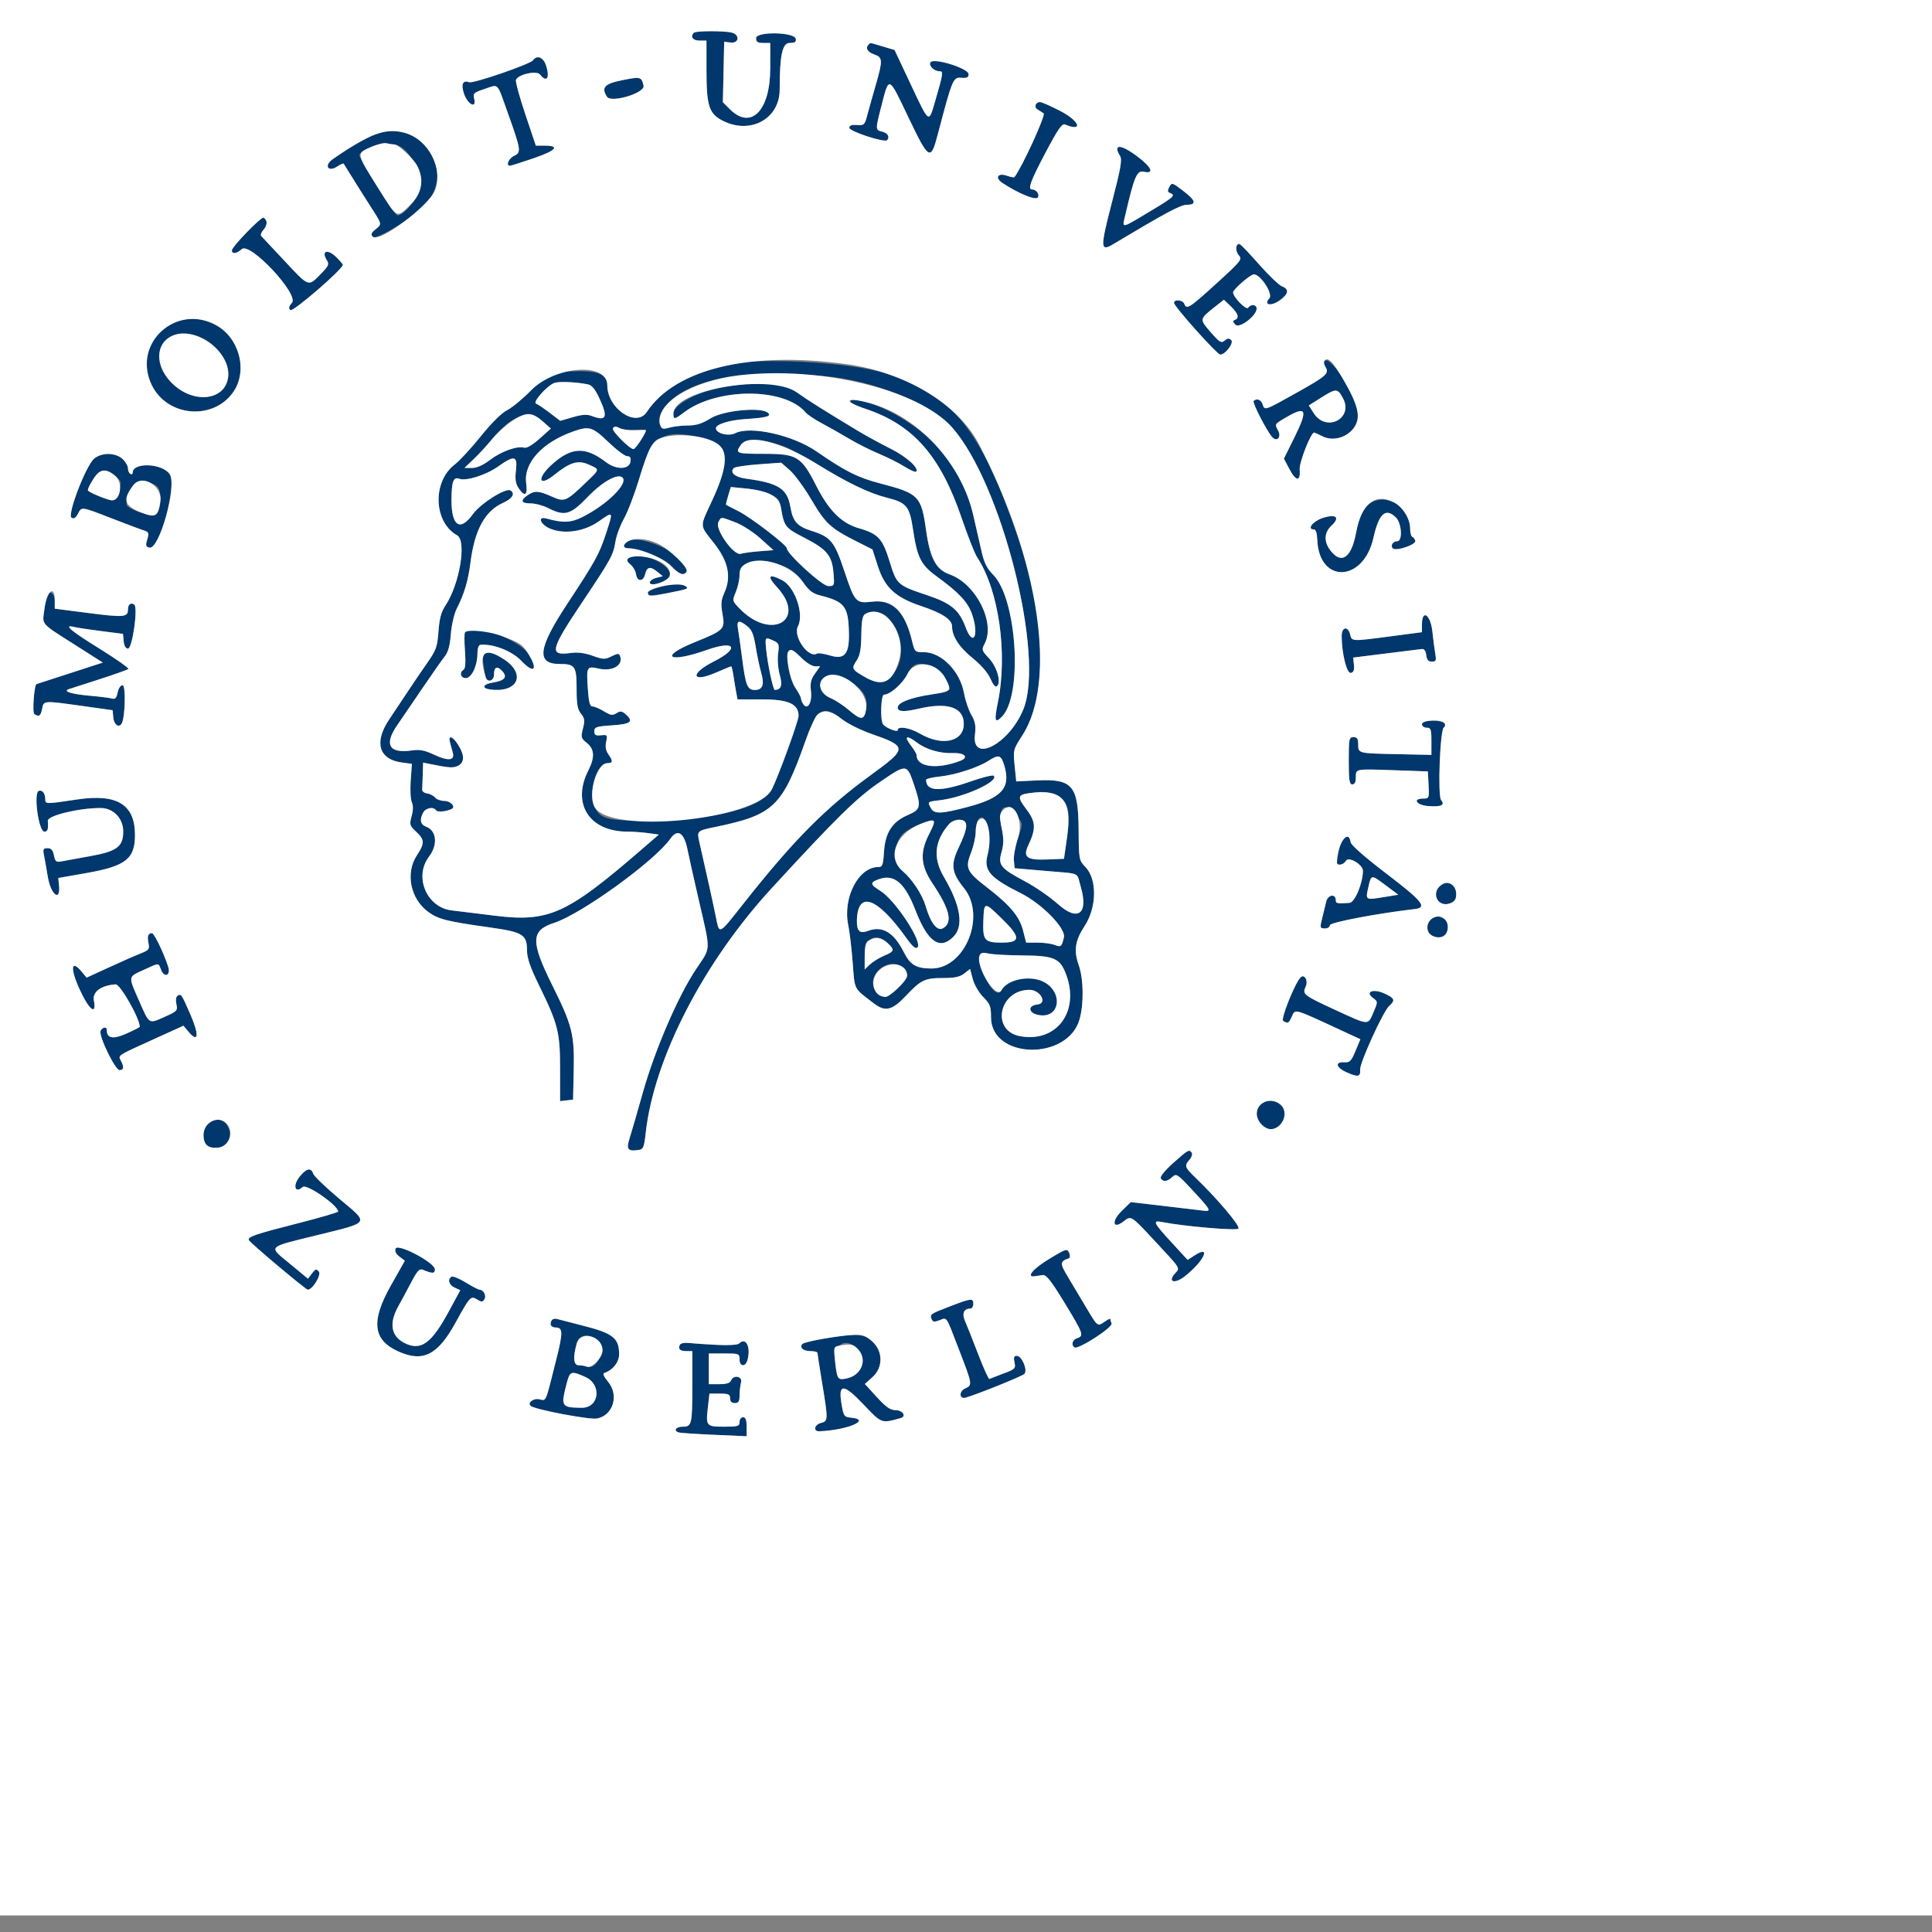 <svg id="svg" xmlns="http://www.w3.org/2000/svg" xmlns:xlink="http://www.w3.org/1999/xlink" width="400" height="400" viewBox="75, 75, 325,325" version="1.1"><rect x="75" y="75" width="325" height="325" fill="#808080" stroke="none"/><g id="svgg"><path id="path0" d="M191.725 80.503 C 191.065 81.162,191.531 81.827,192.651 81.827 L 193.843 81.827 193.843 86.805 C 193.843 92.815,194.266 94.130,196.578 95.309 C 201.235 97.685,206.157 94.993,206.157 90.069 C 206.157 84.296,206.600 82.224,207.833 82.224 C 208.726 82.224,208.965 82.063,208.863 81.529 C 208.643 80.380,202.185 80.269,202.185 81.414 C 202.185 82.050,202.442 82.224,203.376 82.224 L 204.568 82.224 204.567 86.495 C 204.566 93.642,201.326 96.919,197.773 93.365 L 196.600 92.192 196.711 87.109 L 196.822 82.026 197.915 82.154 C 199.322 82.318,199.496 80.859,198.113 80.489 C 196.899 80.163,192.054 80.174,191.725 80.503 M221.119 82.489 C 220.535 83.073,220.916 83.757,222.046 84.151 C 223.508 84.661,223.528 85.100,222.281 89.429 C 221.754 91.256,221.122 93.510,220.875 94.438 C 220.456 96.015,220.342 96.120,219.151 96.027 C 218.250 95.958,217.875 96.100,217.875 96.510 C 217.875 97.096,223.778 99.029,224.220 98.587 C 224.728 98.079,224.348 97.385,223.436 97.156 C 222.236 96.854,222.237 96.869,223.269 92.824 C 224.571 87.726,224.436 87.671,227.762 94.638 C 231.274 101.993,231.556 102.161,232.750 97.617 C 235.203 88.282,235.330 87.974,236.695 88.085 C 237.662 88.164,237.934 88.028,237.934 87.469 C 237.934 86.496,232.038 84.667,231.523 85.481 C 231.164 86.049,232.140 86.991,233.088 86.991 C 233.719 86.991,233.658 87.385,232.300 92.056 C 231.216 95.784,231.349 95.877,228.193 89.170 L 225.481 83.405 223.492 82.815 C 221.162 82.123,221.446 82.162,221.119 82.489 M164.645 85.150 C 164.170 85.801,154.597 89.092,153.925 88.835 C 152.844 88.420,152.508 89.183,153.064 90.791 C 153.691 92.603,155.201 93.346,154.770 91.630 C 154.540 90.713,154.686 90.574,156.531 89.962 C 158.959 89.155,158.534 88.717,160.408 93.957 C 162.652 100.235,162.714 100.652,161.486 101.211 C 160.574 101.627,160.045 102.873,160.775 102.885 C 160.938 102.887,162.731 102.320,164.757 101.625 C 168.551 100.322,169.280 99.503,166.645 99.503 L 165.142 99.503 163.369 94.224 C 162.394 91.321,161.683 88.718,161.789 88.441 C 162.148 87.505,165.320 86.810,165.860 87.548 C 166.426 88.322,167.229 88.380,167.229 87.646 C 167.229 85.420,165.598 83.844,164.645 85.150 M179.643 88.496 C 176.678 89.091,176.108 89.713,177.098 91.274 C 177.797 92.376,183.546 90.641,183.258 89.414 C 182.902 87.896,182.783 87.866,179.643 88.496 M249.223 92.604 C 249.070 92.852,249.194 93.204,249.497 93.388 C 249.801 93.571,250.279 93.875,250.559 94.062 C 250.966 94.334,246.908 103.196,245.636 104.813 C 245.574 104.892,244.991 104.772,244.341 104.546 C 242.841 104.023,242.315 104.919,243.619 105.773 C 246.505 107.664,249.381 108.807,249.628 108.162 C 249.857 107.567,249.288 106.873,248.560 106.858 C 247.850 106.844,248.426 105.310,250.891 100.650 C 252.980 96.701,253.653 95.736,254.168 95.948 C 257.317 97.246,256.603 95.330,253.310 93.644 C 250.181 92.043,249.653 91.909,249.223 92.604 M139.033 97.214 C 138.116 97.385,133.524 99.986,130.967 101.781 C 129.448 102.848,130.177 104.026,131.727 103.010 C 132.260 102.661,132.746 102.444,132.807 102.528 C 132.868 102.612,133.523 103.664,134.263 104.866 C 135.003 106.068,136.377 108.248,137.318 109.711 C 139.313 112.816,139.283 112.672,138.133 113.612 C 137.443 114.176,137.346 114.452,137.709 114.821 C 138.305 115.428,144.720 111.484,146.578 109.368 C 151.497 103.766,146.557 95.809,139.033 97.214 M141.297 99.299 C 143.144 99.320,145.780 103.206,145.780 105.907 C 145.780 107.714,143.177 111.221,141.837 111.221 C 141.400 111.221,135.452 101.791,135.452 101.098 C 135.452 100.424,139.023 98.865,140.020 99.104 C 140.457 99.208,141.032 99.296,141.297 99.299 M262.959 100.105 C 262.959 100.326,263.167 100.840,263.421 101.246 C 263.793 101.843,263.527 103.353,262.040 109.075 C 260.063 116.679,260.083 117.381,262.235 116.094 C 271.172 110.748,273.578 109.461,274.657 109.448 C 276.360 109.428,276.168 108.733,273.999 107.078 C 272.188 105.695,272.115 105.675,271.698 106.455 C 271.358 107.091,271.396 107.311,271.877 107.495 C 272.780 107.842,272.415 108.181,268.815 110.337 C 263.343 113.614,263.746 113.548,264.322 111.070 C 265.819 104.630,266.249 103.636,267.426 103.894 C 269.233 104.291,268.754 103.152,266.353 101.339 C 264.248 99.750,262.959 99.281,262.959 100.105 M116.473 114.112 C 114.097 116.510,113.479 117.577,114.467 117.577 C 114.723 117.577,115.266 117.275,115.673 116.907 C 117.055 115.656,125.365 124.555,124.110 125.942 C 123.586 126.520,123.513 126.850,123.836 127.172 C 124.233 127.569,132.671 120.284,132.671 119.544 C 132.671 119.418,132.134 118.800,131.477 118.170 C 130.094 116.845,129.019 117.226,129.948 118.712 C 130.416 119.462,130.314 119.702,128.907 121.143 C 126.842 123.257,126.988 123.312,122.849 118.868 C 120.865 116.738,119.106 114.862,118.941 114.700 C 118.776 114.537,118.960 114.052,119.349 113.622 C 120.018 112.883,119.965 111.619,119.266 111.619 C 119.089 111.619,117.832 112.741,116.473 114.112 M282.971 116.566 C 282.835 116.920,283.020 117.536,283.383 117.937 C 284.008 118.628,283.817 118.870,279.622 122.689 C 275.060 126.842,274.612 127.126,274.225 126.117 C 273.964 125.437,272.493 125.298,272.493 125.954 C 272.493 126.542,279.732 134.637,280.268 134.648 C 281.114 134.666,282.606 132.695,282.117 132.206 C 281.776 131.865,281.500 131.886,281.011 132.292 C 280.439 132.767,280.152 132.594,278.649 130.865 C 276.753 128.686,276.753 128.687,279.330 126.646 L 280.881 125.418 282.049 126.537 C 283.295 127.731,283.527 128.518,282.721 128.817 C 282.343 128.957,282.367 129.150,282.820 129.622 C 283.490 130.320,286.395 128.113,286.395 126.906 C 286.395 126.213,285.376 126.113,284.971 126.767 C 284.668 127.258,282.417 124.963,282.430 124.177 C 282.438 123.673,285.350 121.152,285.923 121.152 C 287.056 121.152,289.193 124.447,288.533 125.176 C 287.473 126.348,288.852 126.579,290.340 125.479 C 291.786 124.410,291.893 123.643,290.663 123.175 C 290.169 122.987,288.444 121.338,286.829 119.510 C 283.576 115.829,283.327 115.639,282.971 116.566 M104.270 129.258 C 96.581 132.666,99.231 144.191,107.704 144.191 C 114.053 144.191,117.551 137.882,114.201 132.472 C 112.150 129.161,107.723 127.728,104.270 129.258 M110.157 132.519 C 113.732 134.997,114.527 139.708,111.623 141.209 C 107.042 143.578,100.205 138.005,102.095 133.443 C 103.183 130.816,107.059 130.372,110.157 132.519 M297.766 135.769 C 297.658 135.943,297.734 136.345,297.935 136.662 C 298.657 137.805,298.238 138.193,293.280 140.973 C 287.656 144.126,287.737 144.098,287.388 142.999 C 287.144 142.228,286.384 141.951,285.885 142.450 C 285.620 142.715,288.132 147.587,289.026 148.543 C 289.827 149.399,290.594 148.534,290.007 147.437 C 289.406 146.314,289.372 146.370,291.332 145.221 C 294.814 143.181,295.077 143.884,292.657 148.763 L 290.975 152.155 291.925 153.945 C 293.027 156.023,293.793 156.047,293.630 153.998 C 293.533 152.790,295.502 147.766,296.072 147.766 C 296.144 147.766,296.786 148.056,297.499 148.412 C 300.320 149.819,303.719 147.459,303.370 144.335 C 303.024 141.243,298.580 134.450,297.766 135.769 M196.013 136.434 C 190.881 137.552,186.345 140.475,183.795 144.309 C 182.007 146.998,177.160 143.713,177.160 139.813 C 177.160 138.161,175.798 137.438,172.691 137.440 C 168.251 137.444,166.978 137.942,164.250 140.747 C 162.939 142.095,161.175 143.550,160.329 143.981 C 159.375 144.467,157.683 146.143,155.873 148.393 C 154.268 150.389,152.304 152.518,151.510 153.124 C 147.698 156.031,147.919 162.824,151.897 165.054 C 153.530 165.969,152.324 173.248,149.943 176.845 C 149.213 177.948,148.915 179.047,148.758 181.215 C 148.570 183.810,148.375 184.359,146.879 186.495 C 145.961 187.805,144.503 189.950,143.639 191.261 C 142.774 192.572,141.349 194.712,140.471 196.017 C 137.877 199.873,138.717 202.747,142.590 203.266 L 144.289 203.494 144.088 206.300 C 143.978 207.844,144.061 209.487,144.273 209.953 C 144.527 210.510,144.517 211.317,144.243 212.307 C 143.855 213.714,143.905 213.887,145.002 214.911 C 146.444 216.259,146.465 216.861,145.138 218.866 C 143.150 221.869,144.030 226.225,147.068 228.425 C 148.746 229.641,150.216 230.008,157.449 231.020 C 162.962 231.792,163.654 232.224,163.654 234.891 C 163.654 236.155,164.188 237.706,165.654 240.704 C 168.886 247.312,169.215 248.620,169.215 254.830 L 169.215 260.232 170.308 260.106 L 171.400 259.980 171.512 255.061 C 171.649 249.060,171.254 247.475,167.980 240.896 C 164.220 233.339,164.263 231.533,168.233 230.239 C 172.840 228.737,185.162 219.812,187.771 216.087 C 188.989 214.348,190.084 215.053,190.658 217.943 C 190.867 218.998,191.678 222.632,192.459 226.018 C 194.614 235.360,194.653 234.178,192.065 238.067 C 189.033 242.624,185.127 251.704,183.112 258.884 C 182.206 262.108,181.220 265.515,180.919 266.454 C 180.313 268.348,180.580 268.709,182.394 268.452 C 183.222 268.335,183.348 268.041,183.618 265.595 C 185.000 253.081,193.310 236.930,204.799 224.429 C 215.776 212.486,219.110 209.214,223.026 206.542 C 227.549 203.455,227.555 203.456,228.771 207.054 C 230.009 210.722,229.918 211.159,227.706 212.112 C 225.084 213.242,223.911 215.060,223.703 218.319 C 223.562 220.542,223.444 220.854,222.741 220.854 C 219.389 220.854,216.723 226.053,217.701 230.681 C 217.921 231.721,218.253 234.529,218.437 236.921 C 218.804 241.664,218.529 241.133,221.999 243.793 C 223.902 245.253,225.063 244.982,227.368 242.541 C 229.936 239.821,230.559 239.523,233.684 239.523 C 235.604 239.523,236.480 239.333,237.211 238.759 L 238.183 237.994 238.641 239.708 C 238.898 240.668,239.673 241.996,240.404 242.726 C 241.546 243.869,241.708 244.289,241.708 246.114 C 241.708 253.214,254.639 253.492,256.615 246.434 C 257.346 243.823,257.274 239.641,256.459 237.345 C 255.596 234.915,255.847 233.218,257.424 230.827 C 259.506 227.671,259.590 222.935,257.602 220.859 C 256.496 219.705,256.482 219.625,256.444 214.542 C 256.388 207.123,255.418 205.987,249.390 206.282 L 245.949 206.450 245.682 203.787 C 245.419 201.170,245.441 201.082,246.983 198.697 C 251.253 192.091,250.970 179.102,246.258 165.439 C 239.964 147.184,235.454 141.568,224.115 137.862 C 217.925 135.840,202.375 135.049,196.013 136.434 M213.444 138.243 C 221.754 138.917,231.507 142.796,235.137 146.869 C 243.453 156.198,250.812 185.256,247.153 194.309 C 244.797 200.137,238.423 203.495,239.002 198.602 C 239.183 197.075,239.058 196.376,238.408 195.273 C 237.954 194.505,237.394 192.841,237.162 191.576 C 236.485 187.888,233.352 184.707,230.396 184.707 C 228.913 184.707,228.867 184.663,228.423 182.820 C 227.222 177.841,225.164 175.804,221.745 176.210 C 218.977 176.538,218.792 176.337,217.047 171.101 C 215.378 166.092,214.754 165.322,211.545 164.311 C 209.096 163.538,208.381 162.735,207.960 160.278 C 207.430 157.188,205.963 156.255,200.473 155.515 C 198.607 155.263,197.705 154.461,198.458 153.725 C 198.651 153.536,200.520 153.258,202.611 153.106 L 206.414 152.831 207.877 154.115 C 208.681 154.821,210.319 157.064,211.516 159.099 C 213.848 163.060,214.720 163.867,219.016 166.038 L 221.767 167.428 222.662 170.208 C 223.834 173.854,225.632 175.510,229.992 176.962 C 233.504 178.132,235.154 179.224,235.154 180.379 C 235.154 182.027,236.346 183.869,238.585 185.681 C 240.033 186.852,241.181 188.177,241.621 189.183 C 242.110 190.301,242.456 190.672,242.741 190.387 C 243.447 189.681,242.682 187.127,241.338 185.701 C 240.139 184.431,240.102 184.300,240.640 183.273 C 242.488 179.747,239.177 173.197,234.757 171.632 C 232.455 170.817,231.445 168.919,230.776 164.150 C 229.978 158.450,229.543 158.006,223.139 156.342 C 219.314 155.348,217.216 154.296,212.314 150.915 C 208.366 148.192,201.231 146.597,198.682 147.869 C 197.521 148.448,195.432 147.904,195.432 147.022 C 195.432 146.391,197.661 145.685,200.199 145.512 C 203.975 145.255,204.785 145.043,204.207 144.467 C 203.155 143.418,196.712 144.017,194.545 145.364 C 193.098 146.264,192.121 146.574,190.736 146.574 C 189.711 146.574,188.300 146.738,187.601 146.939 C 185.297 147.599,185.285 144.888,187.581 142.615 C 191.581 138.656,200.325 137.177,213.444 138.243 M173.907 139.662 C 174.547 139.792,175.119 140.477,175.790 141.920 C 177.324 145.214,177.036 145.920,174.547 144.973 C 173.747 144.669,172.930 144.722,171.357 145.179 L 169.242 145.794 167.464 144.437 C 166.486 143.691,165.453 142.996,165.167 142.892 C 164.552 142.669,166.972 139.923,168.222 139.426 C 168.972 139.128,171.876 139.248,173.907 139.662 M196.549 140.159 C 192.218 140.957,188.282 143.067,188.282 144.592 C 188.282 145.608,188.463 145.588,190.019 144.401 C 195.582 140.158,207.014 140.157,210.534 144.399 C 210.831 144.757,212.068 145.579,213.283 146.227 C 214.498 146.874,216.564 148.043,217.875 148.825 C 219.186 149.607,221.429 150.736,222.859 151.334 C 224.290 151.932,226.228 152.906,227.167 153.498 C 228.106 154.091,228.979 154.471,229.107 154.342 C 229.675 153.774,227.494 151.816,224.791 150.466 C 223.172 149.658,220.775 148.351,219.464 147.563 C 213.774 144.143,210.867 142.314,209.080 141.032 C 206.685 139.312,202.666 139.032,196.549 140.159 M300.907 141.979 C 302.752 145.406,298.076 147.794,295.986 144.493 L 295.168 143.201 297.218 141.908 C 299.775 140.296,300.003 140.300,300.907 141.979 M218.073 142.569 C 218.073 142.770,219.207 143.311,220.591 143.772 C 228.602 146.438,233.197 151.660,236.776 162.164 C 237.799 165.167,238.962 168.117,239.360 168.718 C 243.026 174.256,244.548 184.931,242.852 193.207 C 242.223 196.275,242.357 196.747,243.524 195.580 C 247.086 192.018,246.085 175.698,242.057 171.670 C 241.052 170.665,240.556 169.681,240.144 167.877 C 239.838 166.538,239.198 163.744,238.723 161.668 C 237.054 154.377,233.060 149.089,226.145 145.018 C 222.695 142.987,218.073 141.585,218.073 142.569 M166.243 145.839 L 167.668 147.090 165.761 148.796 C 164.569 149.862,163.599 150.428,163.177 150.305 C 162.013 149.965,159.306 150.932,157.441 152.356 C 156.261 153.257,155.219 153.722,154.389 153.719 L 153.128 153.714 154.717 152.199 C 155.591 151.366,156.965 149.873,157.770 148.882 C 161.043 144.853,163.937 143.814,166.243 145.839 M181.655 147.360 C 182.569 147.324,183.453 147.311,183.620 147.332 C 183.968 147.374,181.949 150.547,181.576 150.545 C 180.897 150.542,177.849 147.463,178.109 147.043 C 178.322 146.698,178.612 146.686,179.197 146.998 C 179.635 147.233,180.742 147.396,181.655 147.360 M177.327 149.355 C 178.692 150.665,180.119 151.738,180.498 151.738 C 180.986 151.738,181.150 151.999,181.060 152.632 C 180.864 154.013,178.680 154.069,176.935 152.738 C 173.481 150.103,171.188 150.178,167.955 153.032 C 165.247 155.423,165.527 157.070,168.267 154.865 C 170.905 152.742,172.247 152.346,174.045 153.157 C 175.943 154.012,175.969 153.859,173.541 156.186 C 170.191 159.398,169.979 159.484,167.799 158.520 C 165.569 157.534,164.906 157.500,163.743 158.314 C 162.471 159.205,162.654 159.682,164.266 159.682 C 165.039 159.682,166.373 160.040,167.229 160.477 C 169.987 161.884,170.975 161.609,173.805 158.652 C 176.291 156.053,178.927 154.572,179.711 155.333 C 180.726 156.317,177.150 159.859,173.038 161.943 C 171.063 162.944,169.724 163.005,166.931 162.223 C 165.354 161.781,165.859 163.223,167.526 163.920 C 169.929 164.924,173.240 164.436,175.712 162.713 C 178.219 160.966,178.190 160.921,176.964 164.676 C 175.810 168.214,175.198 169.326,170.343 176.705 C 165.500 184.066,165.180 186.693,169.128 186.693 C 171.739 186.693,171.996 187.070,171.996 190.899 C 171.996 193.472,172.150 194.342,172.731 195.060 C 173.351 195.826,173.403 196.214,173.063 197.552 C 172.690 199.023,172.737 199.198,173.719 199.981 C 175.007 201.008,175.087 202.402,173.982 204.568 C 171.118 210.182,174.113 214.896,180.544 214.896 C 181.462 214.896,183.028 215.007,184.023 215.144 L 185.834 215.392 182.589 218.192 C 170.294 228.803,167.248 230.157,158.208 229.033 C 155.196 228.658,151.934 228.257,150.959 228.141 C 146.767 227.642,144.600 222.472,147.170 219.102 C 148.675 217.128,148.461 214.743,146.718 214.081 C 145.708 213.697,145.536 212.916,146.191 211.692 C 146.626 210.878,147.949 210.653,148.362 211.322 C 148.577 211.670,150.217 211.505,151.025 211.055 C 151.683 210.688,150.767 209.732,149.758 209.732 C 149.153 209.732,148.444 209.474,148.183 209.160 C 147.922 208.845,147.319 208.532,146.843 208.465 C 146.367 208.397,145.996 208.118,146.018 207.845 C 146.040 207.572,146.084 206.435,146.117 205.317 L 146.177 203.286 147.468 203.549 C 150.584 204.183,151.299 204.221,152.090 203.798 C 153.153 203.229,153.158 202.052,152.103 200.345 C 151.159 198.818,150.328 198.555,150.702 199.901 C 150.838 200.392,151.051 201.172,151.175 201.634 C 151.526 202.944,150.409 203.064,148.070 201.970 C 146.438 201.206,145.608 201.044,144.295 201.235 C 140.441 201.794,139.553 200.263,141.827 196.981 C 142.494 196.020,144.371 193.267,146.000 190.864 C 147.628 188.461,149.336 186.024,149.795 185.450 C 150.391 184.705,150.690 183.623,150.840 181.676 C 150.958 180.151,151.394 178.264,151.830 177.397 C 153.127 174.820,153.745 172.741,154.144 169.614 C 154.841 164.152,156.575 160.962,159.583 159.610 C 161.197 158.884,161.724 158.023,160.874 157.498 C 160.087 157.011,155.831 159.701,154.538 161.501 C 152.403 164.474,150.940 163.505,150.949 159.124 C 150.956 156.016,151.270 155.158,152.262 155.539 C 153.391 155.972,156.773 154.907,158.766 153.491 C 161.524 151.530,162.086 151.644,161.794 154.109 C 161.620 155.581,161.728 156.338,162.219 157.088 C 163.266 158.685,163.798 158.353,163.514 156.279 C 163.050 152.895,166.189 149.437,171.400 147.590 C 174.116 146.628,174.655 146.788,177.327 149.355 M193.094 148.607 C 197.620 149.577,198.043 152.199,194.802 159.182 C 192.658 163.802,192.633 163.217,195.108 166.368 C 197.532 169.452,198.065 172.021,196.843 174.731 C 196.296 175.943,196.237 176.624,196.537 178.274 C 197.003 180.837,196.819 181.025,191.851 183.038 C 185.725 185.521,187.468 186.613,193.914 184.331 C 198.682 182.642,199.519 184.032,195.082 186.272 C 190.995 188.335,191.301 189.938,195.439 188.144 C 196.775 187.564,197.930 187.090,198.005 187.090 C 198.081 187.090,198.257 187.850,198.397 188.779 C 198.538 189.707,198.746 190.958,198.861 191.559 L 199.070 192.651 203.228 192.651 C 207.624 192.651,209.335 193.425,209.335 195.414 C 209.335 196.268,206.014 205.417,204.859 207.746 C 203.317 210.853,195.451 212.899,184.536 213.031 C 177.189 213.120,175.998 212.823,174.966 210.650 C 173.893 208.388,175.410 203.376,177.168 203.376 C 178.118 203.376,178.153 203.043,177.329 201.866 C 176.907 201.264,176.790 200.582,176.968 199.771 C 177.217 198.635,177.169 198.575,176.104 198.688 C 175.200 198.784,174.975 198.650,174.975 198.014 C 174.975 197.309,175.306 197.197,177.923 197.021 C 181.088 196.808,181.629 196.402,180.325 195.222 C 179.631 194.594,179.372 194.554,178.703 194.971 C 178.036 195.388,177.696 195.337,176.593 194.655 C 175.870 194.209,175.010 193.843,174.683 193.843 C 174.222 193.843,174.039 193.144,173.878 190.765 C 173.633 187.151,173.705 187.022,175.720 187.476 C 178.043 188.000,179.901 186.897,179.306 185.346 C 179.128 184.881,178.901 184.890,177.871 185.404 C 176.756 185.960,176.474 185.952,174.691 185.311 C 173.392 184.843,172.173 184.684,171.065 184.836 C 167.311 185.350,167.517 184.417,172.945 176.298 C 177.851 168.960,178.169 168.377,178.544 166.038 C 178.702 165.055,179.341 163.349,179.964 162.247 C 180.587 161.146,181.735 158.138,182.515 155.564 C 184.760 148.158,186.294 147.149,193.094 148.607 M206.992 150.134 C 207.997 150.512,210.425 151.815,212.387 153.029 C 217.479 156.179,221.185 157.968,224.170 158.718 C 227.531 159.562,228.002 160.139,228.600 164.141 C 229.300 168.831,229.921 170.042,232.634 172.011 C 236.347 174.705,237.864 176.346,238.550 178.412 C 239.742 182.000,238.693 183.911,237.416 180.477 C 236.344 177.594,234.994 176.477,230.946 175.120 C 225.969 173.453,225.834 173.332,224.666 169.503 C 223.483 165.626,222.718 164.787,219.527 163.877 C 216.576 163.034,214.437 160.913,212.305 156.711 C 209.810 151.796,209.069 151.341,203.561 151.341 C 198.780 151.341,198.619 151.277,199.649 149.806 C 200.403 148.729,203.647 148.874,206.992 150.134 M90.881 152.114 C 89.495 153.204,86.254 161.610,87.034 162.092 C 87.416 162.328,87.736 162.136,88.093 161.454 C 88.750 160.200,88.577 160.177,93.830 162.217 C 96.295 163.174,98.721 164.082,99.222 164.235 C 99.933 164.452,100.075 164.702,99.872 165.375 C 99.445 166.784,99.474 166.977,100.132 167.123 C 101.809 167.494,104.808 156.694,103.557 154.785 C 102.336 152.921,97.319 152.710,97.319 154.522 C 97.319 154.764,97.140 154.852,96.922 154.717 C 96.703 154.582,96.524 154.156,96.524 153.770 C 96.524 151.675,92.821 150.588,90.881 152.114 M94.396 155.062 C 95.451 155.970,95.472 156.061,94.987 157.680 C 94.434 159.527,94.251 159.557,91.238 158.298 C 89.603 157.615,89.592 157.594,90.220 156.379 C 91.484 153.933,92.654 153.564,94.396 155.062 M101.482 156.893 C 102.267 157.760,102.157 160.426,101.294 161.466 C 100.828 162.027,97.366 161.048,96.368 160.073 C 96.016 159.730,96.669 157.605,97.434 156.604 C 98.044 155.806,100.667 155.993,101.482 156.893 M204.445 158.108 C 205.884 158.726,206.143 159.027,206.364 160.344 C 206.911 163.604,207.046 163.780,210.325 165.469 C 214.113 167.422,214.966 168.455,215.209 171.384 C 215.389 173.554,215.376 173.585,214.322 173.585 C 213.311 173.585,207.349 168.146,207.349 167.224 C 207.349 166.675,201.294 162.034,199.206 160.983 C 198.113 160.434,197.181 159.952,197.133 159.912 C 197.086 159.873,197.248 159.185,197.494 158.384 L 197.941 156.927 200.361 157.161 C 201.692 157.289,203.529 157.716,204.445 158.108 M305.765 159.510 C 304.390 160.255,303.665 161.656,303.116 164.625 C 302.410 168.445,300.943 169.804,299.300 168.161 C 297.685 166.545,297.561 164.738,298.977 163.427 C 300.501 162.014,299.751 161.387,297.453 162.153 C 295.843 162.690,294.800 164.052,295.999 164.052 C 296.345 164.052,296.547 164.648,296.592 165.797 C 296.879 173.246,304.367 172.984,306.039 165.467 C 306.951 161.370,308.103 160.337,309.831 162.066 C 310.802 163.036,310.970 166.038,310.053 166.038 C 309.318 166.038,308.843 166.798,309.295 167.250 C 309.821 167.775,313.235 166.628,313.078 165.979 C 313.007 165.683,312.784 165.382,312.582 165.310 C 312.380 165.237,312.214 164.611,312.213 163.919 C 312.209 160.470,308.575 157.985,305.765 159.510 M198.694 162.860 C 199.854 163.300,201.760 164.527,202.952 165.602 L 205.110 167.549 202.754 167.730 C 201.458 167.830,200.040 168.023,199.603 168.159 C 198.433 168.522,195.223 163.993,195.837 162.846 C 196.345 161.897,196.145 161.896,198.694 162.860 M180.636 166.070 C 179.718 166.604,179.749 167.229,180.693 167.229 C 182.647 167.229,186.568 168.850,187.874 170.197 C 189.274 171.642,190.023 171.919,190.490 171.165 C 191.750 169.126,183.083 164.644,180.636 166.070 M180.735 168.822 C 180.224 169.165,180.262 169.320,181.002 169.914 C 181.477 170.294,181.924 171.053,181.996 171.599 C 182.161 172.870,183.211 172.890,183.508 171.628 C 183.810 170.350,184.384 170.217,185.541 171.155 L 186.495 171.929 185.402 172.204 C 184.801 172.356,184.310 172.716,184.310 173.004 C 184.310 173.653,186.549 173.104,187.408 172.246 C 189.094 170.560,182.891 167.377,180.735 168.822 M207.200 170.389 C 208.248 170.852,209.289 171.768,210.090 172.932 C 211.077 174.367,211.697 174.842,213.019 175.180 C 217.119 176.226,217.703 176.996,217.806 181.484 C 217.888 185.026,217.080 186.000,214.665 185.273 C 213.649 184.967,212.658 184.816,212.463 184.936 C 211.002 185.839,208.337 182.041,209.235 180.338 C 210.304 178.309,208.721 173.712,206.570 172.600 C 204.303 171.428,203.962 171.879,205.696 173.760 C 210.822 179.322,204.725 182.848,199.429 177.384 C 198.163 176.078,198.160 176.068,198.781 174.582 C 199.124 173.762,199.404 172.493,199.404 171.762 C 199.404 169.211,203.072 168.565,207.200 170.389 M185.773 173.831 C 182.433 174.857,183.437 175.532,187.201 174.791 C 190.813 174.080,190.967 174.019,190.257 173.570 C 189.446 173.057,188.021 173.140,185.773 173.831 M82.893 175.074 C 82.798 175.238,82.598 176.384,82.449 177.620 C 82.134 180.218,81.626 179.666,88.153 183.821 L 92.295 186.458 86.763 188.254 C 83.721 189.242,81.195 190.061,81.151 190.074 C 80.749 190.192,80.403 194.887,80.778 195.128 C 81.575 195.641,81.841 195.460,82.085 194.240 C 82.369 192.823,82.227 192.833,88.977 193.777 L 93.942 194.472 94.067 195.746 C 94.181 196.918,95.001 197.490,95.467 196.723 C 96.054 195.757,96.191 190.268,95.628 190.268 C 95.284 190.268,94.932 190.780,94.791 191.488 C 94.606 192.412,94.377 192.659,93.847 192.506 C 93.463 192.395,91.788 192.185,90.125 192.039 C 87.000 191.765,85.479 191.280,86.605 190.917 C 86.927 190.813,89.245 190.066,91.758 189.257 C 94.270 188.448,96.445 187.674,96.591 187.537 C 96.738 187.401,94.551 185.859,91.732 184.111 C 86.813 181.061,85.572 179.998,87.488 180.473 C 87.979 180.596,90.025 180.905,92.034 181.162 L 95.687 181.628 95.808 182.869 C 95.884 183.655,96.148 184.111,96.524 184.111 C 97.274 184.111,98.260 177.138,97.574 176.690 C 96.984 176.304,96.524 176.684,96.524 177.557 C 96.524 178.824,95.813 178.885,89.917 178.126 L 84.211 177.391 84.211 176.084 C 84.211 174.870,83.380 174.234,82.893 175.074 M224.377 178.892 C 228.961 183.771,225.779 191.965,220.494 188.894 C 218.231 187.579,218.191 187.490,219.166 186.002 C 219.671 185.231,219.869 184.085,219.890 181.812 C 219.923 178.377,220.174 177.971,222.274 177.960 C 223.050 177.957,223.817 178.296,224.377 178.892 M314.201 180.048 L 314.201 181.348 308.937 182.041 C 302.312 182.912,302.419 182.917,302.121 181.728 C 301.751 180.254,300.695 180.451,300.695 181.993 C 300.695 184.859,301.553 188.328,302.229 188.197 C 302.699 188.106,302.846 187.730,302.757 186.844 L 302.634 185.618 308.119 184.930 C 311.136 184.552,313.873 184.213,314.201 184.177 C 314.577 184.136,314.843 184.514,314.922 185.204 C 315.014 185.998,315.269 186.296,315.860 186.296 C 316.558 186.296,316.640 186.115,316.445 185.005 C 316.321 184.295,316.099 182.597,315.953 181.231 C 315.646 178.369,314.201 177.393,314.201 180.048 M200.691 180.328 C 201.467 180.938,201.785 181.709,202.125 183.803 C 202.365 185.283,202.775 187.227,203.035 188.122 C 203.627 190.158,203.305 191.063,201.989 191.063 C 200.717 191.063,200.437 190.365,199.836 185.700 C 199.583 183.734,199.273 181.544,199.147 180.834 C 198.883 179.344,199.276 179.215,200.691 180.328 M153.227 181.364 C 153.100 181.491,153.094 182.896,153.214 184.485 C 153.361 186.428,153.285 187.466,152.983 187.653 C 152.232 188.117,152.478 189.076,153.347 189.076 C 154.330 189.076,155.313 186.998,155.313 184.918 C 155.313 184.085,155.514 183.497,155.809 183.470 C 157.966 183.271,161.141 184.513,162.699 186.165 C 164.779 188.370,165.554 187.754,163.974 185.151 C 162.373 182.511,154.762 179.829,153.227 181.364 M205.130 182.778 C 206.034 183.190,206.104 183.392,205.890 184.957 C 205.757 185.928,205.877 187.482,206.166 188.512 C 206.663 190.287,206.420 191.027,205.333 191.056 C 205.047 191.064,204.126 186.720,203.881 184.211 C 203.679 182.139,203.693 182.123,205.130 182.778 M209.851 185.700 C 210.616 186.465,211.629 187.090,212.103 187.090 L 212.964 187.090 212.094 188.312 C 211.410 189.272,211.266 189.908,211.421 191.284 C 211.640 193.219,210.820 194.550,210.105 193.420 C 209.906 193.107,209.741 192.681,209.738 192.474 C 209.735 192.267,209.305 191.463,208.784 190.687 C 208.206 189.825,207.743 188.410,207.596 187.053 C 207.249 183.842,207.714 183.563,209.851 185.700 M156.311 186.594 C 156.655 189.163,156.782 189.474,157.485 189.474 C 157.865 189.474,158.093 189.110,158.093 188.504 C 158.093 187.182,158.638 186.950,159.501 187.904 C 160.407 188.905,159.901 189.499,157.857 189.831 C 156.166 190.106,155.978 190.802,157.543 190.995 C 162.116 191.560,163.540 188.405,159.822 185.942 C 156.949 184.039,155.993 184.217,156.311 186.594 M232.148 187.356 C 233.386 187.947,234.757 189.848,234.757 190.975 C 234.757 191.189,233.411 191.563,231.767 191.808 C 228.196 192.339,226.018 193.178,226.018 194.021 C 226.018 194.745,227.034 194.797,229.593 194.204 C 234.430 193.084,237.109 193.986,237.131 196.741 C 237.155 199.781,233.503 200.607,229.753 198.410 C 228.051 197.412,226.018 197.084,226.018 197.807 C 226.018 198.255,223.992 197.456,223.541 196.830 C 223.040 196.134,223.185 191.857,223.709 191.857 C 224.740 191.857,226.869 189.978,227.648 188.381 C 228.592 186.448,229.709 186.193,232.148 187.356 M218.426 189.884 C 220.449 191.349,221.039 192.531,220.687 194.409 C 220.354 196.187,219.830 196.191,217.772 194.429 C 216.872 193.659,215.503 192.764,214.728 192.440 C 213.815 192.058,213.233 191.503,213.071 190.856 C 212.464 188.438,215.635 187.862,218.426 189.884 M216.616 195.967 C 217.527 196.699,219.760 197.816,221.578 198.450 C 227.658 200.570,227.660 200.892,221.618 205.284 C 213.756 210.997,208.502 216.307,199.817 227.318 C 195.890 232.297,196.017 232.239,195.432 229.295 C 195.042 227.330,193.971 222.474,192.651 216.685 C 192.215 214.773,192.237 214.751,195.233 214.132 C 205.147 212.085,206.580 210.720,210.511 199.584 C 212.419 194.176,213.551 193.506,216.616 195.967 M314.201 196.822 C 314.201 197.153,314.554 197.418,314.995 197.418 C 315.697 197.418,315.790 197.683,315.790 199.702 L 315.790 201.986 310.129 201.867 C 303.409 201.726,303.476 201.743,303.476 200.211 C 303.476 199.272,303.301 199.007,302.681 199.007 C 301.940 199.007,301.887 199.272,301.887 202.979 C 301.887 206.245,301.993 206.951,302.483 206.951 C 302.876 206.951,303.078 206.558,303.078 205.793 C 303.078 204.301,302.896 204.336,309.526 204.568 L 315.194 204.767 315.313 207.051 C 315.428 209.265,315.401 209.335,314.419 209.335 C 312.542 209.335,313.246 210.434,315.223 210.591 C 317.427 210.766,318.134 210.443,317.423 209.587 C 316.822 208.863,317.239 197.779,317.882 197.363 C 318.695 196.838,317.664 196.226,315.965 196.226 C 314.661 196.226,314.201 196.382,314.201 196.822 M229.321 199.963 C 230.797 201.080,233.147 201.761,235.254 201.684 C 237.296 201.610,238.057 202.403,236.510 202.994 C 232.622 204.479,229.196 204.038,229.196 202.054 C 229.196 201.839,228.740 201.066,228.182 200.335 C 226.995 198.779,227.527 198.606,229.321 199.963 M243.940 203.775 C 245.055 207.496,243.587 209.191,237.933 210.705 C 233.365 211.929,232.142 211.976,231.593 210.950 C 231.006 209.852,230.992 209.865,233.098 209.616 C 237.166 209.134,243.107 206.431,242.166 205.490 C 242.006 205.329,240.228 205.774,238.216 206.477 C 233.147 208.250,230.785 208.156,230.785 206.181 C 230.785 206.012,231.812 205.765,233.069 205.632 C 235.693 205.356,239.481 204.134,241.272 202.986 C 243.020 201.866,243.402 201.979,243.940 203.775 M81.529 208.037 C 80.598 208.360,81.489 214.896,82.464 214.896 C 83.034 214.896,83.154 214.517,83.043 213.077 C 82.976 212.204,88.249 210.924,91.910 210.924 C 94.067 210.924,95.730 212.648,95.730 214.883 C 95.730 217.429,94.656 218.225,90.142 219.026 C 88.081 219.392,85.928 219.783,85.356 219.895 C 84.453 220.073,84.286 219.942,84.075 218.888 C 83.897 217.998,83.611 217.676,82.997 217.676 C 82.297 217.676,82.197 217.853,82.382 218.769 C 82.503 219.369,82.804 221.068,83.050 222.542 C 83.550 225.535,85.210 226.787,84.931 223.961 L 84.806 222.698 89.635 221.846 C 96.176 220.692,97.731 219.452,97.707 215.405 C 97.678 210.311,94.686 208.486,88.002 209.483 C 82.612 210.288,82.623 210.288,82.616 209.434 C 82.607 208.463,82.117 207.833,81.529 208.037 M252.460 208.725 C 254.685 209.654,255.155 211.277,254.508 215.798 L 253.983 219.464 251.185 219.579 C 247.724 219.722,247.032 219.204,247.984 217.182 C 249.309 214.369,249.249 213.222,247.664 211.147 C 246.115 209.116,246.176 208.700,248.064 208.432 C 250.378 208.102,251.083 208.149,252.460 208.725 M246.286 212.526 C 247.045 213.592,247.044 213.627,246.240 216.009 C 245.793 217.333,245.484 219.009,245.554 219.734 L 245.680 221.053 250.844 221.500 C 256.975 222.032,256.061 221.622,256.803 224.174 C 258.125 228.721,256.344 230.089,252.991 227.103 C 251.649 225.907,249.174 224.195,247.491 223.298 C 243.264 221.046,242.859 220.545,243.480 218.329 C 243.861 216.966,243.866 216.083,243.499 214.318 C 242.715 210.542,244.195 209.590,246.286 212.526 M241.304 214.834 C 241.462 216.202,241.391 217.833,241.129 218.805 C 240.431 221.397,241.526 222.667,246.673 225.230 C 250.273 227.023,254.332 231.173,253.970 232.690 C 253.589 234.283,253.488 234.364,252.393 233.947 C 251.840 233.737,250.540 233.565,249.503 233.565 L 247.618 233.565 247.092 231.511 C 246.486 229.149,244.887 227.247,240.970 224.230 C 237.615 221.647,237.328 221.017,238.339 218.453 C 238.772 217.354,239.126 215.783,239.126 214.960 C 239.126 211.756,240.934 211.652,241.304 214.834 M232.073 213.139 C 232.200 213.266,231.852 214.239,231.300 215.303 C 229.702 218.383,229.858 220.621,231.880 223.632 C 234.809 227.995,235.319 230.243,233.589 231.169 C 232.641 231.676,231.530 230.229,230.704 227.408 C 230.132 225.455,228.430 222.872,226.825 221.521 C 225.091 220.062,225.338 216.356,227.264 214.942 C 228.735 213.862,231.689 212.755,232.073 213.139 M237.537 213.928 C 237.537 214.488,236.989 216.083,236.319 217.473 C 234.879 220.457,235.040 221.756,237.176 224.414 C 240.943 229.102,237.331 237.954,231.664 237.921 C 229.100 237.906,228.120 237.318,227.016 235.130 C 225.346 231.822,223.412 230.682,221.014 231.594 C 219.615 232.125,219.095 231.621,219.147 229.782 C 219.290 224.765,222.552 225.919,227.396 232.698 C 228.491 234.231,229.024 234.690,229.341 234.373 C 230.240 233.474,225.595 226.406,223.084 224.854 C 221.325 223.767,221.294 223.439,222.899 222.879 C 225.426 221.998,227.231 223.546,228.987 228.097 C 231.057 233.466,233.075 234.886,235.371 232.590 C 237.162 230.799,236.613 227.340,233.769 222.500 C 231.899 219.318,232.191 216.429,234.668 213.605 C 235.662 212.471,237.537 212.682,237.537 213.928 M300.336 217.674 C 300.096 218.789,299.901 219.871,299.901 220.079 C 299.901 220.709,301.028 220.502,301.421 219.799 C 301.860 219.014,304.270 220.439,304.270 221.483 C 304.270 223.542,302.905 226.815,302.020 226.879 C 299.918 227.028,299.702 226.986,299.702 226.421 C 299.702 225.278,298.355 225.500,298.089 226.687 C 297.951 227.302,297.677 228.431,297.481 229.196 C 296.993 231.099,297.011 231.182,297.915 231.182 C 298.352 231.182,298.709 230.936,298.709 230.637 C 298.709 230.167,306.752 228.638,313.005 227.919 C 315.154 227.672,314.279 226.578,308.281 222.010 C 304.666 219.258,302.280 217.167,302.207 216.687 C 301.941 214.957,300.788 215.566,300.336 217.674 M308.169 223.977 L 310.226 225.512 307.744 225.917 C 304.671 226.420,304.684 226.428,305.184 224.240 C 305.682 222.067,305.617 222.073,308.169 223.977 M317.459 223.861 C 315.638 225.137,316.818 227.700,318.892 226.970 C 320.241 226.496,320.393 224.614,319.147 223.788 C 318.454 223.327,318.206 223.338,317.459 223.861 M243.510 229.513 C 246.730 232.645,246.738 233.565,243.544 233.565 C 240.598 233.565,240.294 233.204,240.419 229.856 C 240.538 226.647,240.561 226.645,243.510 229.513 M315.384 230.005 C 314.784 231.127,315.258 232.325,316.417 232.615 C 317.599 232.912,318.570 232.190,318.570 231.014 C 318.570 229.213,316.208 228.465,315.384 230.005 M99.986 232.222 C 99.851 232.357,99.845 232.988,99.972 233.623 C 100.183 234.680,100.066 234.834,98.621 235.401 C 97.751 235.743,95.359 236.795,93.306 237.739 L 89.573 239.456 88.691 238.405 C 86.937 236.317,86.788 237.918,88.407 241.460 C 89.979 244.899,91.281 245.908,90.793 243.309 C 90.519 241.850,91.963 240.775,94.449 240.585 C 95.211 240.527,98.510 246.322,98.510 247.718 C 98.510 247.804,97.486 248.328,96.235 248.881 C 93.955 249.890,92.949 249.677,92.949 248.186 C 92.949 247.644,92.143 247.830,91.915 248.425 C 91.589 249.274,94.371 255.015,95.108 255.015 C 95.825 255.015,95.899 254.485,95.332 253.424 C 94.840 252.505,94.644 252.633,100.894 249.800 L 105.859 247.549 106.741 248.593 C 108.374 250.525,108.531 249.115,107.060 245.729 C 105.519 242.186,105.477 242.125,104.869 242.501 C 104.602 242.665,104.524 243.239,104.674 243.922 C 104.912 245.007,104.804 245.122,102.641 246.079 C 99.970 247.260,100.160 247.386,98.341 243.233 C 96.550 239.141,96.513 239.371,99.154 238.162 C 101.862 236.923,101.625 236.922,102.098 238.165 C 102.538 239.323,103.519 239.250,103.395 238.068 C 103.276 236.934,100.985 231.976,100.579 231.976 C 100.388 231.976,100.121 232.087,99.986 232.222 M224.304 233.634 C 225.539 234.794,225.474 235.038,223.739 235.763 C 222.923 236.104,221.851 236.764,221.356 237.228 L 220.457 238.073 220.457 235.839 C 220.457 232.775,222.279 231.732,224.304 233.634 M246.872 235.721 C 252.348 235.763,253.314 236.177,254.343 238.928 C 256.679 245.172,252.721 250.453,246.569 249.299 C 241.639 248.374,243.054 241.509,248.175 241.509 C 249.990 241.509,251.258 243.769,249.553 243.966 C 247.604 244.190,248.086 245.653,250.158 245.803 C 253.267 246.027,253.768 242.125,250.861 240.328 C 248.602 238.932,244.498 239.635,243.448 241.599 C 242.840 242.734,241.375 241.266,240.331 238.474 C 239.332 235.804,239.573 235.009,241.262 235.400 C 241.944 235.559,244.469 235.703,246.872 235.721 M226.880 237.797 C 227.985 238.797,227.763 239.687,226.017 241.265 C 224.163 242.939,223.804 242.999,222.568 241.837 C 220.130 239.547,224.397 235.550,226.880 237.797 M293.784 239.417 C 292.823 240.378,290.396 246.446,290.856 246.738 C 291.627 247.227,291.792 247.151,292.281 246.077 C 292.923 244.668,292.420 244.531,300.779 248.400 L 303.843 249.817 303.023 251.790 C 302.326 253.468,302.052 253.753,301.195 253.694 C 299.500 253.578,299.700 254.567,301.537 255.389 C 303.457 256.249,303.885 256.156,303.807 254.896 C 303.737 253.763,307.702 245.087,308.682 244.226 C 309.771 243.271,309.626 242.908,307.832 242.099 C 305.988 241.268,304.576 241.850,305.958 242.871 C 306.813 243.502,306.813 243.520,305.964 245.479 C 305.098 247.477,305.251 247.491,299.698 244.925 C 294.210 242.390,294.049 242.264,294.646 240.955 C 295.100 239.958,294.433 238.768,293.784 239.417 M287.019 260.803 C 285.686 262.136,286.879 264.945,288.779 264.945 C 289.857 264.945,291.162 263.565,291.162 262.425 C 291.162 260.510,288.396 259.427,287.019 260.803 M110.118 263.975 C 109.087 264.697,108.898 266.951,109.805 267.704 C 111.584 269.180,114.371 267.160,113.547 264.993 C 112.889 263.261,111.658 262.896,110.118 263.975 M272.332 270.660 C 270.926 271.924,270.100 272.951,270.270 273.226 C 270.668 273.870,271.313 273.796,272.183 273.009 C 272.897 272.363,273.048 272.462,275.671 275.293 C 278.829 278.701,278.899 278.858,277.160 278.625 C 276.450 278.530,273.472 278.176,270.542 277.838 L 265.214 277.223 263.700 278.702 C 261.900 280.460,262.184 281.899,264.042 280.437 C 265.262 279.477,265.292 279.495,268.941 283.416 C 273.762 288.595,273.534 288.244,272.683 289.185 C 271.327 290.684,272.611 291.053,274.354 289.666 C 277.607 287.077,278.842 284.285,275.874 286.230 L 274.786 286.943 272.068 283.988 C 269.026 280.681,268.817 280.238,270.452 280.565 C 274.046 281.284,282.949 282.056,283.324 281.681 C 283.716 281.289,279.764 276.616,275.905 272.911 C 274.300 271.370,274.214 271.061,275.113 270.066 C 275.697 269.421,275.600 268.499,274.952 268.536 C 274.801 268.544,273.622 269.500,272.332 270.660 M125.374 272.975 C 124.195 274.481,124.636 275.838,125.925 274.671 C 126.567 274.091,131.877 277.776,131.877 278.801 C 131.877 278.943,128.793 279.844,125.025 280.805 C 117.886 282.623,116.652 283.047,116.858 283.607 C 117.014 284.032,126.423 291.948,126.777 291.953 C 127.572 291.963,129.099 289.458,128.637 288.902 C 128.220 288.400,128.060 288.443,127.480 289.212 L 126.808 290.104 123.767 287.588 C 120.102 284.557,119.786 284.891,128.302 282.792 C 137.384 280.553,137.161 280.913,132.102 276.676 C 129.804 274.752,127.818 272.844,127.689 272.437 C 127.341 271.342,126.499 271.537,125.374 272.975 M141.542 285.036 C 141.375 285.472,141.601 285.940,142.197 286.389 L 143.107 287.076 140.774 291.204 C 137.368 297.230,137.707 300.387,141.967 302.322 C 146.122 304.209,148.604 302.984,151.587 297.575 C 154.086 293.044,154.187 292.935,155.278 293.612 C 156.000 294.059,156.187 294.051,156.494 293.559 C 156.863 292.965,156.343 291.956,155.667 291.956 C 155.479 291.956,154.432 291.407,153.341 290.736 C 152.250 290.065,151.175 289.628,150.952 289.766 C 150.238 290.208,150.517 291.165,151.489 291.608 L 152.431 292.038 150.462 295.671 C 147.534 301.075,145.753 302.318,142.991 300.890 C 140.763 299.737,140.418 297.576,142.009 294.731 C 142.556 293.751,143.550 291.906,144.216 290.632 C 145.167 288.813,145.573 288.374,146.100 288.591 C 147.770 289.280,148.163 289.268,148.157 288.527 C 148.149 287.398,141.901 284.100,141.542 285.036 M251.241 286.934 C 248.698 288.498,247.592 289.892,249.057 289.689 C 249.384 289.643,249.993 289.554,250.408 289.490 C 250.994 289.401,251.819 290.449,254.069 294.141 C 257.244 299.350,257.379 299.727,256.207 300.099 C 255.392 300.358,255.134 301.271,255.765 301.661 C 256.399 302.053,262.237 298.278,261.990 297.636 C 261.868 297.316,261.768 296.970,261.768 296.867 C 261.768 296.763,261.370 296.956,260.885 297.296 C 259.621 298.181,259.643 298.198,257.770 295.035 C 256.831 293.451,255.437 291.114,254.670 289.841 C 253.264 287.507,253.275 287.207,254.788 286.676 C 255.214 286.527,254.799 285.198,254.332 285.215 C 254.162 285.221,252.771 285.994,251.241 286.934 M234.820 294.746 C 231.472 296.034,231.401 296.083,231.714 296.900 C 231.900 297.385,232.164 297.426,233.010 297.105 C 234.344 296.598,234.066 296.195,236.203 301.731 C 238.608 307.962,238.612 307.987,237.378 308.549 C 236.251 309.063,236.354 310.443,237.493 310.100 C 239.732 309.425,246.949 306.504,247.319 306.122 C 247.921 305.500,246.907 303.078,246.045 303.078 C 245.568 303.078,245.476 303.340,245.659 304.173 C 245.884 305.197,245.763 305.319,243.804 306.053 C 242.651 306.485,241.591 306.895,241.448 306.965 C 241.305 307.034,240.450 305.161,239.548 302.801 C 238.646 300.441,237.659 297.952,237.355 297.269 C 236.778 295.973,237.115 295.134,238.213 295.134 C 238.497 295.134,238.729 294.777,238.729 294.340 C 238.729 293.337,238.392 293.372,234.820 294.746 M167.896 296.983 C 167.342 297.538,167.655 298.312,168.434 298.312 C 169.700 298.312,169.728 299.101,168.619 303.519 C 166.672 311.275,166.949 310.629,165.686 310.376 C 164.630 310.165,163.587 311.102,164.367 311.559 C 165.483 312.214,174.215 313.848,175.404 313.625 C 178.160 313.108,179.184 309.689,177.266 307.410 C 176.581 306.597,176.354 306.062,176.650 305.963 C 178.087 305.484,179.146 304.152,179.146 302.825 C 179.146 300.052,178.126 299.268,172.762 297.922 C 170.921 297.459,169.133 296.999,168.790 296.898 C 168.446 296.797,168.044 296.835,167.896 296.983 M175.670 300.613 C 177.090 301.844,175.417 305.548,173.733 304.902 C 173.398 304.773,172.780 304.667,172.361 304.667 C 171.475 304.667,171.353 303.383,172.013 301.006 C 172.462 299.389,174.061 299.217,175.670 300.613 M213.708 300.163 C 211.854 300.473,210.180 300.883,209.989 301.073 C 209.407 301.656,210.110 302.284,211.344 302.284 C 211.987 302.284,212.512 302.418,212.513 302.582 C 212.513 302.746,212.866 305.025,213.299 307.646 C 214.325 313.868,214.319 314.060,213.108 314.364 C 211.987 314.645,211.741 315.803,212.810 315.765 C 217.498 315.596,221.691 313.821,218.199 313.482 C 217.010 313.367,216.914 313.237,216.580 311.298 C 215.956 307.680,216.852 307.674,220.270 311.273 C 223.329 314.496,223.247 314.466,226.494 313.555 C 227.550 313.259,226.868 312.214,225.618 312.214 C 224.779 312.214,224.018 311.678,222.496 310.012 L 220.483 307.810 221.761 306.668 C 223.587 305.037,223.560 302.287,221.702 300.627 C 220.247 299.327,219.112 299.261,213.708 300.163 M189.329 301.293 C 189.062 301.988,189.422 302.284,190.533 302.284 L 191.460 302.284 191.460 308.011 C 191.460 314.650,191.379 314.995,189.828 314.995 C 188.685 314.995,188.229 315.675,189.176 315.968 C 189.449 316.052,192.130 316.230,195.134 316.363 L 200.596 316.604 200.596 315.005 C 200.596 313.849,200.431 313.406,200.000 313.406 C 199.669 313.406,199.404 313.759,199.404 314.201 C 199.404 314.913,199.139 314.995,196.846 314.995 C 193.809 314.995,193.725 314.899,194.073 311.822 L 194.343 309.434 196.079 309.434 C 197.550 309.434,197.815 309.555,197.815 310.228 C 197.815 310.758,198.080 311.023,198.610 311.023 C 199.240 311.023,199.405 310.756,199.410 309.732 C 199.413 309.022,199.523 308.039,199.655 307.547 C 199.938 306.491,198.357 306.213,197.959 307.249 C 197.804 307.654,197.170 307.845,195.985 307.845 L 194.240 307.845 194.240 305.263 L 194.240 302.681 196.822 302.681 C 199.311 302.681,199.404 302.717,199.404 303.674 C 199.404 304.922,200.415 304.997,200.743 303.774 C 201.334 301.567,200.473 299.865,199.338 300.999 C 198.966 301.371,195.179 301.337,190.990 300.922 C 190.045 300.829,189.457 300.960,189.329 301.293 M219.265 301.887 C 221.002 303.624,219.978 306.372,217.400 306.887 C 215.913 307.185,215.819 307.043,215.473 303.992 C 215.145 301.091,217.283 299.904,219.265 301.887 M173.486 306.643 C 176.270 307.907,175.808 311.823,172.876 311.812 C 170.119 311.802,169.505 311.461,169.779 310.094 C 170.689 305.542,170.811 305.429,173.486 306.643 " stroke="none" fill="#00376c" fill-rule="evenodd"></path><path id="path1" d="M0.000 198.610 L 0.000 397.219 200.000 397.219 L 400.000 397.219 400.000 198.610 L 400.000 0.000 200.000 0.000 L 0.000 0.000 0.000 198.610 M198.113 80.489 C 199.496 80.859,199.322 82.318,197.915 82.154 L 196.822 82.026 196.711 87.109 L 196.600 92.192 197.773 93.365 C 201.326 96.919,204.566 93.642,204.567 86.495 L 204.568 82.224 203.376 82.224 C 202.442 82.224,202.185 82.050,202.185 81.414 C 202.185 80.269,208.643 80.380,208.863 81.529 C 208.965 82.063,208.726 82.224,207.833 82.224 C 206.600 82.224,206.157 84.296,206.157 90.069 C 206.157 94.993,201.235 97.685,196.578 95.309 C 194.266 94.130,193.843 92.815,193.843 86.805 L 193.843 81.827 192.651 81.827 C 191.531 81.827,191.065 81.162,191.725 80.503 C 192.054 80.174,196.899 80.163,198.113 80.489 M223.492 82.815 L 225.481 83.405 228.193 89.170 C 231.349 95.877,231.216 95.784,232.300 92.056 C 233.658 87.385,233.719 86.991,233.088 86.991 C 232.140 86.991,231.164 86.049,231.523 85.481 C 232.038 84.667,237.934 86.496,237.934 87.469 C 237.934 88.028,237.662 88.164,236.695 88.085 C 235.330 87.974,235.203 88.282,232.750 97.617 C 231.556 102.161,231.274 101.993,227.762 94.638 C 224.436 87.671,224.571 87.726,223.269 92.824 C 222.237 96.869,222.236 96.854,223.436 97.156 C 224.348 97.385,224.728 98.079,224.220 98.587 C 223.778 99.029,217.875 97.096,217.875 96.510 C 217.875 96.100,218.250 95.958,219.151 96.027 C 220.342 96.120,220.456 96.015,220.875 94.438 C 221.122 93.510,221.754 91.256,222.281 89.429 C 223.528 85.100,223.508 84.661,222.046 84.151 C 220.916 83.757,220.535 83.073,221.119 82.489 C 221.446 82.162,221.162 82.123,223.492 82.815 M166.793 85.859 C 167.558 88.052,166.986 89.088,165.860 87.548 C 165.320 86.810,162.148 87.505,161.789 88.441 C 161.683 88.718,162.394 91.321,163.369 94.224 L 165.142 99.503 166.645 99.503 C 169.280 99.503,168.551 100.322,164.757 101.625 C 162.731 102.320,160.938 102.887,160.775 102.885 C 160.045 102.873,160.574 101.627,161.486 101.211 C 162.714 100.652,162.652 100.235,160.408 93.957 C 158.534 88.717,158.959 89.155,156.531 89.962 C 154.686 90.574,154.540 90.713,154.770 91.630 C 155.201 93.346,153.691 92.603,153.064 90.791 C 152.508 89.183,152.844 88.420,153.925 88.835 C 154.597 89.092,164.170 85.801,164.645 85.150 C 165.330 84.211,166.334 84.542,166.793 85.859 M183.258 89.414 C 183.546 90.641,177.797 92.376,177.098 91.274 C 176.108 89.713,176.678 89.091,179.643 88.496 C 182.783 87.866,182.902 87.896,183.258 89.414 M253.310 93.644 C 256.603 95.330,257.317 97.246,254.168 95.948 C 253.653 95.736,252.980 96.701,250.891 100.650 C 248.426 105.310,247.850 106.844,248.560 106.858 C 249.288 106.873,249.857 107.567,249.628 108.162 C 249.381 108.807,246.505 107.664,243.619 105.773 C 242.315 104.919,242.841 104.023,244.341 104.546 C 244.991 104.772,245.574 104.892,245.636 104.813 C 246.908 103.196,250.966 94.334,250.559 94.062 C 250.279 93.875,249.801 93.571,249.497 93.388 C 248.899 93.026,249.219 92.155,249.950 92.155 C 250.197 92.155,251.709 92.825,253.310 93.644 M143.086 97.336 C 147.015 98.427,149.591 103.295,148.189 106.981 C 147.193 109.602,138.771 115.902,137.709 114.821 C 137.346 114.452,137.443 114.176,138.133 113.612 C 139.283 112.672,139.313 112.816,137.318 109.711 C 136.377 108.248,135.003 106.068,134.263 104.866 C 133.523 103.664,132.868 102.612,132.807 102.528 C 132.746 102.444,132.260 102.661,131.727 103.010 C 130.177 104.026,129.448 102.848,130.967 101.781 C 137.031 97.522,139.929 96.460,143.086 97.336 M137.339 99.755 C 134.926 100.833,134.908 100.731,138.468 106.410 C 141.922 111.922,141.630 111.758,143.985 109.502 C 145.982 107.588,146.414 105.259,145.204 102.919 C 144.547 101.649,142.020 99.308,141.297 99.299 C 141.032 99.296,140.457 99.208,140.020 99.104 C 139.583 98.999,138.376 99.292,137.339 99.755 M266.353 101.339 C 268.754 103.152,269.233 104.291,267.426 103.894 C 266.249 103.636,265.819 104.630,264.322 111.070 C 263.746 113.548,263.343 113.614,268.815 110.337 C 272.415 108.181,272.780 107.842,271.877 107.495 C 271.396 107.311,271.358 107.091,271.698 106.455 C 272.115 105.675,272.188 105.695,273.999 107.078 C 276.168 108.733,276.360 109.428,274.657 109.448 C 273.578 109.461,271.172 110.748,262.235 116.094 C 260.083 117.381,260.063 116.679,262.040 109.075 C 263.527 103.353,263.793 101.843,263.421 101.246 C 262.122 99.166,263.535 99.211,266.353 101.339 M119.822 112.229 C 119.951 112.565,119.738 113.192,119.349 113.622 C 118.960 114.052,118.776 114.537,118.941 114.700 C 119.106 114.862,120.865 116.738,122.849 118.868 C 126.988 123.312,126.842 123.257,128.907 121.143 C 130.314 119.702,130.416 119.462,129.948 118.712 C 129.019 117.226,130.094 116.845,131.477 118.170 C 132.134 118.800,132.671 119.418,132.671 119.544 C 132.671 120.284,124.233 127.569,123.836 127.172 C 123.513 126.850,123.586 126.520,124.110 125.942 C 125.365 124.555,117.055 115.656,115.673 116.907 C 114.805 117.693,114.002 117.781,114.002 117.091 C 114.002 116.556,118.751 111.619,119.266 111.619 C 119.443 111.619,119.693 111.893,119.822 112.229 M286.829 119.510 C 288.444 121.338,290.169 122.987,290.663 123.175 C 291.893 123.643,291.786 124.410,290.340 125.479 C 288.852 126.579,287.473 126.348,288.533 125.176 C 289.193 124.447,287.056 121.152,285.923 121.152 C 285.350 121.152,282.438 123.673,282.430 124.177 C 282.417 124.963,284.668 127.258,284.971 126.767 C 285.376 126.113,286.395 126.213,286.395 126.906 C 286.395 128.113,283.490 130.320,282.820 129.622 C 282.367 129.150,282.343 128.957,282.721 128.817 C 283.527 128.518,283.295 127.731,282.049 126.537 L 280.881 125.418 279.330 126.646 C 276.753 128.687,276.753 128.686,278.649 130.865 C 280.152 132.594,280.439 132.767,281.011 132.292 C 281.500 131.886,281.776 131.865,282.117 132.206 C 282.606 132.695,281.114 134.666,280.268 134.648 C 279.732 134.637,272.493 126.542,272.493 125.954 C 272.493 125.298,273.964 125.437,274.225 126.117 C 274.612 127.126,275.060 126.842,279.622 122.689 C 283.817 118.870,284.008 118.628,283.383 117.937 C 282.743 117.231,282.875 115.787,283.555 116.054 C 283.740 116.127,285.214 117.682,286.829 119.510 M111.258 129.624 C 115.233 131.723,116.728 137.365,114.256 140.934 C 110.759 145.979,102.707 145.053,100.317 139.332 C 97.483 132.549,104.689 126.154,111.258 129.624 M103.630 131.655 C 101.150 133.057,101.177 136.470,103.689 139.195 C 106.965 142.749,112.163 142.671,113.247 139.051 C 114.573 134.625,107.710 129.348,103.630 131.655 M301.097 139.072 C 303.580 143.375,303.991 145.423,302.699 147.061 C 301.450 148.643,299.157 149.239,297.499 148.412 C 296.786 148.056,296.144 147.766,296.072 147.766 C 295.502 147.766,293.533 152.790,293.630 153.998 C 293.793 156.047,293.027 156.023,291.925 153.945 L 290.975 152.155 292.657 148.763 C 295.077 143.884,294.814 143.181,291.332 145.221 C 289.372 146.370,289.406 146.314,290.007 147.437 C 290.594 148.534,289.827 149.399,289.026 148.543 C 288.132 147.587,285.620 142.715,285.885 142.450 C 286.384 141.951,287.144 142.228,287.388 142.999 C 287.737 144.098,287.656 144.126,293.280 140.973 C 298.238 138.193,298.657 137.805,297.935 136.662 C 297.734 136.345,297.658 135.943,297.766 135.769 C 298.306 134.895,299.195 135.776,301.097 139.072 M217.499 136.274 C 227.301 137.638,236.150 142.986,239.637 149.656 C 249.792 169.076,252.865 189.596,246.983 198.697 C 245.441 201.082,245.419 201.170,245.682 203.787 L 245.949 206.450 249.390 206.282 C 255.418 205.987,256.388 207.123,256.444 214.542 C 256.482 219.625,256.496 219.705,257.602 220.859 C 259.590 222.935,259.506 227.671,257.424 230.827 C 255.847 233.218,255.596 234.915,256.459 237.345 C 257.274 239.641,257.346 243.823,256.615 246.434 C 254.639 253.492,241.708 253.214,241.708 246.114 C 241.708 244.289,241.546 243.869,240.404 242.726 C 239.673 241.996,238.898 240.668,238.641 239.708 L 238.183 237.994 237.211 238.759 C 236.480 239.333,235.604 239.523,233.684 239.523 C 230.559 239.523,229.936 239.821,227.368 242.541 C 225.063 244.982,223.902 245.253,221.999 243.793 C 218.529 241.133,218.804 241.664,218.437 236.921 C 218.253 234.529,217.921 231.721,217.701 230.681 C 216.723 226.053,219.389 220.854,222.741 220.854 C 223.444 220.854,223.562 220.542,223.703 218.319 C 223.911 215.060,225.084 213.242,227.706 212.112 C 229.918 211.159,230.009 210.722,228.771 207.054 C 227.555 203.456,227.549 203.455,223.026 206.542 C 219.110 209.214,215.776 212.486,204.799 224.429 C 193.310 236.930,185.000 253.081,183.618 265.595 C 183.348 268.041,183.222 268.335,182.394 268.452 C 180.580 268.709,180.313 268.348,180.919 266.454 C 181.220 265.515,182.206 262.108,183.112 258.884 C 185.127 251.704,189.033 242.624,192.065 238.067 C 194.653 234.178,194.614 235.360,192.459 226.018 C 191.678 222.632,190.867 218.998,190.658 217.943 C 190.084 215.053,188.989 214.348,187.771 216.087 C 185.162 219.812,172.840 228.737,168.233 230.239 C 164.263 231.533,164.220 233.339,167.980 240.896 C 171.254 247.475,171.649 249.060,171.512 255.061 L 171.400 259.980 170.308 260.106 L 169.215 260.232 169.215 254.830 C 169.215 248.620,168.886 247.312,165.654 240.704 C 164.188 237.706,163.654 236.155,163.654 234.891 C 163.654 232.224,162.962 231.792,157.449 231.020 C 150.216 230.008,148.746 229.641,147.068 228.425 C 144.030 226.225,143.150 221.869,145.138 218.866 C 146.465 216.861,146.444 216.259,145.002 214.911 C 143.905 213.887,143.855 213.714,144.243 212.307 C 144.517 211.317,144.527 210.510,144.273 209.953 C 144.061 209.487,143.978 207.844,144.088 206.300 L 144.289 203.494 142.590 203.266 C 138.717 202.747,137.877 199.873,140.471 196.017 C 141.349 194.712,142.774 192.572,143.639 191.261 C 144.503 189.950,145.961 187.805,146.879 186.495 C 148.375 184.359,148.570 183.810,148.758 181.215 C 148.915 179.047,149.213 177.948,149.943 176.845 C 152.324 173.248,153.530 165.969,151.897 165.054 C 147.919 162.824,147.698 156.031,151.510 153.124 C 152.304 152.518,154.268 150.389,155.873 148.393 C 157.683 146.143,159.375 144.467,160.329 143.981 C 161.175 143.550,162.939 142.095,164.250 140.747 C 168.357 136.524,177.160 135.887,177.160 139.813 C 177.160 143.713,182.007 146.998,183.795 144.309 C 188.640 137.024,201.260 134.016,217.499 136.274 M199.404 138.121 C 191.291 139.047,184.972 143.027,186.078 146.513 C 186.294 147.195,186.503 147.254,187.601 146.939 C 188.300 146.738,189.711 146.574,190.736 146.574 C 192.121 146.574,193.098 146.264,194.545 145.364 C 196.712 144.017,203.155 143.418,204.207 144.467 C 204.785 145.043,203.975 145.255,200.199 145.512 C 197.661 145.685,195.432 146.391,195.432 147.022 C 195.432 147.904,197.521 148.448,198.682 147.869 C 201.231 146.597,208.366 148.192,212.314 150.915 C 217.216 154.296,219.314 155.348,223.139 156.342 C 229.543 158.006,229.978 158.450,230.776 164.150 C 231.445 168.919,232.455 170.817,234.757 171.632 C 239.177 173.197,242.488 179.747,240.640 183.273 C 240.102 184.300,240.139 184.431,241.338 185.701 C 242.682 187.127,243.447 189.681,242.741 190.387 C 242.456 190.672,242.110 190.301,241.621 189.183 C 241.181 188.177,240.033 186.852,238.585 185.681 C 236.346 183.869,235.154 182.027,235.154 180.379 C 235.154 179.224,233.504 178.132,229.992 176.962 C 225.632 175.510,223.834 173.854,222.662 170.208 L 221.767 167.428 219.016 166.038 C 214.720 163.867,213.848 163.060,211.516 159.099 C 210.319 157.064,208.681 154.821,207.877 154.115 L 206.414 152.831 202.611 153.106 C 200.520 153.258,198.651 153.536,198.458 153.725 C 197.705 154.461,198.607 155.263,200.473 155.515 C 205.963 156.255,207.430 157.188,207.960 160.278 C 208.381 162.735,209.096 163.538,211.545 164.311 C 214.754 165.322,215.378 166.092,217.047 171.101 C 218.792 176.337,218.977 176.538,221.745 176.210 C 225.164 175.804,227.222 177.841,228.423 182.820 C 228.867 184.663,228.913 184.707,230.396 184.707 C 233.352 184.707,236.485 187.888,237.162 191.576 C 237.394 192.841,237.954 194.505,238.408 195.273 C 239.058 196.376,239.183 197.075,239.002 198.602 C 238.423 203.495,244.797 200.137,247.153 194.309 C 250.812 185.256,243.453 156.198,235.137 146.869 C 229.522 140.569,213.124 136.555,199.404 138.121 M168.222 139.426 C 166.972 139.923,164.552 142.669,165.167 142.892 C 165.453 142.996,166.486 143.691,167.464 144.437 L 169.242 145.794 171.357 145.179 C 172.930 144.722,173.747 144.669,174.547 144.973 C 177.036 145.920,177.324 145.214,175.790 141.920 C 175.119 140.477,174.547 139.792,173.907 139.662 C 171.876 139.248,168.972 139.128,168.222 139.426 M209.080 141.032 C 210.867 142.314,213.774 144.143,219.464 147.563 C 220.775 148.351,223.172 149.658,224.791 150.466 C 227.494 151.816,229.675 153.774,229.107 154.342 C 228.979 154.471,228.106 154.091,227.167 153.498 C 226.228 152.906,224.290 151.932,222.859 151.334 C 221.429 150.736,219.186 149.607,217.875 148.825 C 216.564 148.043,214.498 146.874,213.283 146.227 C 212.068 145.579,210.831 144.757,210.534 144.399 C 207.014 140.157,195.582 140.158,190.019 144.401 C 188.463 145.588,188.282 145.608,188.282 144.592 C 188.282 140.553,204.537 137.770,209.080 141.032 M297.218 141.908 L 295.168 143.201 295.986 144.493 C 298.076 147.794,302.752 145.406,300.907 141.979 C 300.003 140.300,299.775 140.296,297.218 141.908 M221.180 142.777 C 229.350 144.951,236.711 152.878,238.723 161.668 C 239.198 163.744,239.838 166.538,240.144 167.877 C 240.556 169.681,241.052 170.665,242.057 171.670 C 246.085 175.698,247.086 192.018,243.524 195.580 C 242.357 196.747,242.223 196.275,242.852 193.207 C 244.548 184.931,243.026 174.256,239.360 168.718 C 238.962 168.117,237.799 165.167,236.776 162.164 C 233.197 151.660,228.602 146.438,220.591 143.772 C 216.728 142.486,217.185 141.713,221.180 142.777 M161.115 145.834 C 160.080 146.519,158.575 147.891,157.770 148.882 C 156.965 149.873,155.591 151.366,154.717 152.199 L 153.128 153.714 154.389 153.719 C 155.219 153.722,156.261 153.257,157.441 152.356 C 159.306 150.932,162.013 149.965,163.177 150.305 C 163.599 150.428,164.569 149.862,165.761 148.796 L 167.668 147.090 166.243 145.839 C 164.455 144.268,163.480 144.267,161.115 145.834 M178.109 147.043 C 177.849 147.463,180.897 150.542,181.576 150.545 C 181.949 150.547,183.968 147.374,183.620 147.332 C 183.453 147.311,182.569 147.324,181.655 147.360 C 180.742 147.396,179.635 147.233,179.197 146.998 C 178.612 146.686,178.322 146.698,178.109 147.043 M171.400 147.590 C 166.189 149.437,163.050 152.895,163.514 156.279 C 163.798 158.353,163.266 158.685,162.219 157.088 C 161.728 156.338,161.620 155.581,161.794 154.109 C 162.086 151.644,161.524 151.530,158.766 153.491 C 156.773 154.907,153.391 155.972,152.262 155.539 C 151.270 155.158,150.956 156.016,150.949 159.124 C 150.940 163.505,152.403 164.474,154.538 161.501 C 155.831 159.701,160.087 157.011,160.874 157.498 C 161.724 158.023,161.197 158.884,159.583 159.610 C 156.575 160.962,154.841 164.152,154.144 169.614 C 153.745 172.741,153.127 174.820,151.830 177.397 C 151.394 178.264,150.958 180.151,150.840 181.676 C 150.690 183.623,150.391 184.705,149.795 185.450 C 149.336 186.024,147.628 188.461,146.000 190.864 C 144.371 193.267,142.494 196.020,141.827 196.981 C 139.553 200.263,140.441 201.794,144.295 201.235 C 145.608 201.044,146.438 201.206,148.070 201.970 C 150.409 203.064,151.526 202.944,151.175 201.634 C 151.051 201.172,150.838 200.392,150.702 199.901 C 150.328 198.555,151.159 198.818,152.103 200.345 C 153.158 202.052,153.153 203.229,152.090 203.798 C 151.299 204.221,150.584 204.183,147.468 203.549 L 146.177 203.286 146.117 205.317 C 146.084 206.435,146.040 207.572,146.018 207.845 C 145.996 208.118,146.367 208.397,146.843 208.465 C 147.319 208.532,147.922 208.845,148.183 209.160 C 148.444 209.474,149.153 209.732,149.758 209.732 C 150.767 209.732,151.683 210.688,151.025 211.055 C 150.217 211.505,148.577 211.670,148.362 211.322 C 147.949 210.653,146.626 210.878,146.191 211.692 C 145.536 212.916,145.708 213.697,146.718 214.081 C 148.461 214.743,148.675 217.128,147.170 219.102 C 144.600 222.472,146.767 227.642,150.959 228.141 C 151.934 228.257,155.196 228.658,158.208 229.033 C 167.248 230.157,170.294 228.803,182.589 218.192 L 185.834 215.392 184.023 215.144 C 183.028 215.007,181.462 214.896,180.544 214.896 C 174.113 214.896,171.118 210.182,173.982 204.568 C 175.087 202.402,175.007 201.008,173.719 199.981 C 172.737 199.198,172.690 199.023,173.063 197.552 C 173.403 196.214,173.351 195.826,172.731 195.060 C 172.150 194.342,171.996 193.472,171.996 190.899 C 171.996 187.070,171.739 186.693,169.128 186.693 C 165.180 186.693,165.500 184.066,170.343 176.705 C 175.198 169.326,175.810 168.214,176.964 164.676 C 178.190 160.921,178.219 160.966,175.712 162.713 C 173.240 164.436,169.929 164.924,167.526 163.920 C 165.859 163.223,165.354 161.781,166.931 162.223 C 169.724 163.005,171.063 162.944,173.038 161.943 C 177.150 159.859,180.726 156.317,179.711 155.333 C 178.927 154.572,176.291 156.053,173.805 158.652 C 170.975 161.609,169.987 161.884,167.229 160.477 C 166.373 160.040,165.039 159.682,164.266 159.682 C 162.654 159.682,162.471 159.205,163.743 158.314 C 164.906 157.500,165.569 157.534,167.799 158.520 C 169.979 159.484,170.191 159.398,173.541 156.186 C 175.969 153.859,175.943 154.012,174.045 153.157 C 172.247 152.346,170.905 152.742,168.267 154.865 C 165.527 157.070,165.247 155.423,167.955 153.032 C 171.188 150.178,173.481 150.103,176.935 152.738 C 178.680 154.069,180.864 154.013,181.060 152.632 C 181.150 151.999,180.986 151.738,180.498 151.738 C 180.119 151.738,178.692 150.665,177.327 149.355 C 174.655 146.788,174.116 146.628,171.400 147.590 M186.441 148.595 C 184.746 149.087,184.166 150.117,182.515 155.564 C 181.735 158.138,180.587 161.146,179.964 162.247 C 179.341 163.349,178.702 165.055,178.544 166.038 C 178.169 168.377,177.851 168.960,172.945 176.298 C 167.517 184.417,167.311 185.350,171.065 184.836 C 172.173 184.684,173.392 184.843,174.691 185.311 C 176.474 185.952,176.756 185.960,177.871 185.404 C 178.901 184.890,179.128 184.881,179.306 185.346 C 179.901 186.897,178.043 188.000,175.720 187.476 C 173.705 187.022,173.633 187.151,173.878 190.765 C 174.039 193.144,174.222 193.843,174.683 193.843 C 175.010 193.843,175.870 194.209,176.593 194.655 C 177.696 195.337,178.036 195.388,178.703 194.971 C 179.372 194.554,179.631 194.594,180.325 195.222 C 181.629 196.402,181.088 196.808,177.923 197.021 C 175.306 197.197,174.975 197.309,174.975 198.014 C 174.975 198.650,175.200 198.784,176.104 198.688 C 177.169 198.575,177.217 198.635,176.968 199.771 C 176.790 200.582,176.907 201.264,177.329 201.866 C 178.153 203.043,178.118 203.376,177.168 203.376 C 175.410 203.376,173.893 208.388,174.966 210.650 C 177.235 215.430,202.253 213.000,204.859 207.746 C 206.014 205.417,209.335 196.268,209.335 195.414 C 209.335 193.425,207.624 192.651,203.228 192.651 L 199.070 192.651 198.861 191.559 C 198.746 190.958,198.538 189.707,198.397 188.779 C 198.257 187.850,198.081 187.090,198.005 187.090 C 197.930 187.090,196.775 187.564,195.439 188.144 C 191.301 189.938,190.995 188.335,195.082 186.272 C 199.519 184.032,198.682 182.642,193.914 184.331 C 187.468 186.613,185.725 185.521,191.851 183.038 C 196.819 181.025,197.003 180.837,196.537 178.274 C 196.237 176.624,196.296 175.943,196.843 174.731 C 198.065 172.021,197.532 169.452,195.108 166.368 C 192.633 163.217,192.658 163.802,194.802 159.182 C 197.096 154.240,197.510 151.396,196.135 150.022 C 194.557 148.443,189.522 147.702,186.441 148.595 M199.649 149.806 C 198.619 151.277,198.780 151.341,203.561 151.341 C 209.069 151.341,209.810 151.796,212.305 156.711 C 214.437 160.913,216.576 163.034,219.527 163.877 C 222.718 164.787,223.483 165.626,224.666 169.503 C 225.834 173.332,225.969 173.453,230.946 175.120 C 234.994 176.477,236.344 177.594,237.416 180.477 C 238.693 183.911,239.742 182.000,238.550 178.412 C 237.864 176.346,236.347 174.705,232.634 172.011 C 229.921 170.042,229.300 168.831,228.600 164.141 C 228.002 160.139,227.531 159.562,224.170 158.718 C 221.185 157.968,217.479 156.179,212.387 153.029 C 206.364 149.303,200.959 147.936,199.649 149.806 M95.605 152.204 C 96.111 152.679,96.524 153.384,96.524 153.770 C 96.524 154.156,96.703 154.582,96.922 154.717 C 97.140 154.852,97.319 154.764,97.319 154.522 C 97.319 152.710,102.336 152.921,103.557 154.785 C 104.808 156.694,101.809 167.494,100.132 167.123 C 99.474 166.977,99.445 166.784,99.872 165.375 C 100.075 164.702,99.933 164.452,99.222 164.235 C 98.721 164.082,96.295 163.174,93.830 162.217 C 88.577 160.177,88.750 160.200,88.093 161.454 C 87.736 162.136,87.416 162.328,87.034 162.092 C 86.254 161.610,89.495 153.204,90.881 152.114 C 92.217 151.064,94.436 151.106,95.605 152.204 M91.274 154.816 C 90.648 155.534,89.772 157.080,89.772 157.466 C 89.772 157.715,92.251 158.797,93.594 159.134 C 95.206 159.539,95.842 156.306,94.396 155.062 C 93.097 153.944,92.103 153.866,91.274 154.816 M97.434 156.604 C 95.561 159.055,95.859 160.082,98.775 161.224 C 101.187 162.169,101.626 161.904,101.976 159.292 C 102.322 156.709,98.901 154.684,97.434 156.604 M197.494 158.384 C 197.248 159.185,197.086 159.873,197.133 159.912 C 197.181 159.952,198.113 160.434,199.206 160.983 C 201.294 162.034,207.349 166.675,207.349 167.224 C 207.349 168.146,213.311 173.585,214.322 173.585 C 215.376 173.585,215.389 173.554,215.209 171.384 C 214.966 168.455,214.113 167.422,210.325 165.469 C 207.046 163.780,206.911 163.604,206.364 160.344 C 206.055 158.502,204.232 157.535,200.361 157.161 L 197.941 156.927 197.494 158.384 M309.471 159.503 C 310.967 160.277,312.211 162.280,312.213 163.919 C 312.214 164.611,312.380 165.237,312.582 165.310 C 312.784 165.382,313.007 165.683,313.078 165.979 C 313.235 166.628,309.821 167.775,309.295 167.250 C 308.843 166.798,309.318 166.038,310.053 166.038 C 310.970 166.038,310.802 163.036,309.831 162.066 C 308.103 160.337,306.951 161.370,306.039 165.467 C 304.367 172.984,296.879 173.246,296.592 165.797 C 296.547 164.648,296.345 164.052,295.999 164.052 C 294.800 164.052,295.843 162.690,297.453 162.153 C 299.751 161.387,300.501 162.014,298.977 163.427 C 297.561 164.738,297.685 166.545,299.300 168.161 C 300.943 169.804,302.410 168.445,303.116 164.625 C 304.018 159.746,306.333 157.880,309.471 159.503 M195.837 162.846 C 195.223 163.993,198.433 168.522,199.603 168.159 C 200.040 168.023,201.458 167.830,202.754 167.730 L 205.110 167.549 202.952 165.602 C 201.760 164.527,199.854 163.300,198.694 162.860 C 196.145 161.896,196.345 161.897,195.837 162.846 M185.631 166.444 C 187.635 167.386,190.878 170.537,190.490 171.165 C 190.023 171.919,189.274 171.642,187.874 170.197 C 186.568 168.850,182.647 167.229,180.693 167.229 C 179.749 167.229,179.718 166.604,180.636 166.070 C 181.745 165.423,183.784 165.576,185.631 166.444 M185.986 169.470 C 187.477 170.226,188.138 171.516,187.408 172.246 C 186.549 173.104,184.310 173.653,184.310 173.004 C 184.310 172.716,184.801 172.356,185.402 172.204 L 186.495 171.929 185.541 171.155 C 184.384 170.217,183.810 170.350,183.508 171.628 C 183.211 172.890,182.161 172.870,181.996 171.599 C 181.924 171.053,181.477 170.294,181.002 169.914 C 179.153 168.431,183.224 168.068,185.986 169.470 M200.497 169.819 C 199.645 170.297,199.404 170.725,199.404 171.762 C 199.404 172.493,199.124 173.762,198.781 174.582 C 198.160 176.068,198.163 176.078,199.429 177.384 C 204.725 182.848,210.822 179.322,205.696 173.760 C 203.962 171.879,204.303 171.428,206.570 172.600 C 208.721 173.712,210.304 178.309,209.235 180.338 C 208.337 182.041,211.002 185.839,212.463 184.936 C 212.658 184.816,213.649 184.967,214.665 185.273 C 217.080 186.000,217.888 185.026,217.806 181.484 C 217.703 176.996,217.119 176.226,213.019 175.180 C 211.697 174.842,211.077 174.367,210.090 172.932 C 208.111 170.057,203.017 168.403,200.497 169.819 M190.257 173.570 C 190.967 174.019,190.813 174.080,187.201 174.791 C 184.308 175.361,184.174 175.362,183.995 174.826 C 183.695 173.924,189.102 172.839,190.257 173.570 M84.211 176.084 L 84.211 177.391 89.917 178.126 C 95.813 178.885,96.524 178.824,96.524 177.557 C 96.524 176.684,96.984 176.304,97.574 176.690 C 98.260 177.138,97.274 184.111,96.524 184.111 C 96.148 184.111,95.884 183.655,95.808 182.869 L 95.687 181.628 92.034 181.162 C 90.025 180.905,87.979 180.596,87.488 180.473 C 85.572 179.998,86.813 181.061,91.732 184.111 C 94.551 185.859,96.738 187.401,96.591 187.537 C 96.445 187.674,94.270 188.448,91.758 189.257 C 89.245 190.066,86.927 190.813,86.605 190.917 C 85.479 191.280,87.000 191.765,90.125 192.039 C 91.788 192.185,93.463 192.395,93.847 192.506 C 94.377 192.659,94.606 192.412,94.791 191.488 C 94.932 190.780,95.284 190.268,95.628 190.268 C 96.191 190.268,96.054 195.757,95.467 196.723 C 95.001 197.490,94.181 196.918,94.067 195.746 L 93.942 194.472 88.977 193.777 C 82.227 192.833,82.369 192.823,82.085 194.240 C 81.841 195.460,81.575 195.641,80.778 195.128 C 80.403 194.887,80.749 190.192,81.151 190.074 C 81.195 190.061,83.721 189.242,86.763 188.254 L 92.295 186.458 88.153 183.821 C 81.626 179.666,82.134 180.218,82.449 177.620 C 82.836 174.421,84.211 173.222,84.211 176.084 M220.486 178.325 C 220.079 178.583,219.912 179.561,219.890 181.812 C 219.869 184.085,219.671 185.231,219.166 186.002 C 218.191 187.490,218.231 187.579,220.494 188.894 C 223.494 190.637,225.151 189.821,226.244 186.061 C 227.551 181.567,223.648 176.324,220.486 178.325 M315.953 181.231 C 316.099 182.597,316.321 184.295,316.445 185.005 C 316.640 186.115,316.558 186.296,315.860 186.296 C 315.269 186.296,315.014 185.998,314.922 185.204 C 314.843 184.514,314.577 184.136,314.201 184.177 C 313.873 184.213,311.136 184.552,308.119 184.930 L 302.634 185.618 302.757 186.844 C 302.846 187.730,302.699 188.106,302.229 188.197 C 301.553 188.328,300.695 184.859,300.695 181.993 C 300.695 180.451,301.751 180.254,302.121 181.728 C 302.419 182.917,302.312 182.912,308.937 182.041 L 314.201 181.348 314.201 180.048 C 314.201 177.393,315.646 178.369,315.953 181.231 M199.147 180.834 C 199.273 181.544,199.583 183.734,199.836 185.700 C 200.437 190.365,200.717 191.063,201.989 191.063 C 203.305 191.063,203.627 190.158,203.035 188.122 C 202.775 187.227,202.365 185.283,202.125 183.803 C 201.785 181.709,201.467 180.938,200.691 180.328 C 199.276 179.215,198.883 179.344,199.147 180.834 M159.535 182.028 C 162.589 183.201,162.941 183.449,163.974 185.151 C 165.554 187.754,164.779 188.370,162.699 186.165 C 161.141 184.513,157.966 183.271,155.809 183.470 C 155.514 183.497,155.313 184.085,155.313 184.918 C 155.313 186.998,154.330 189.076,153.347 189.076 C 152.478 189.076,152.232 188.117,152.983 187.653 C 153.285 187.466,153.361 186.428,153.214 184.485 C 153.094 182.896,153.100 181.491,153.227 181.364 C 153.771 180.820,157.380 181.201,159.535 182.028 M203.881 184.211 C 204.126 186.720,205.047 191.064,205.333 191.056 C 206.420 191.027,206.663 190.287,206.166 188.512 C 205.877 187.482,205.757 185.928,205.890 184.957 C 206.104 183.392,206.034 183.190,205.130 182.778 C 203.693 182.123,203.679 182.139,203.881 184.211 M207.617 184.571 C 207.060 185.128,207.857 189.305,208.784 190.687 C 209.305 191.463,209.735 192.267,209.738 192.474 C 209.741 192.681,209.906 193.107,210.105 193.420 C 210.820 194.550,211.640 193.219,211.421 191.284 C 211.266 189.908,211.410 189.272,212.094 188.312 L 212.964 187.090 212.103 187.090 C 211.629 187.090,210.616 186.465,209.851 185.700 C 208.437 184.286,208.082 184.106,207.617 184.571 M159.822 185.942 C 163.540 188.405,162.116 191.560,157.543 190.995 C 155.978 190.802,156.166 190.106,157.857 189.831 C 159.901 189.499,160.407 188.905,159.501 187.904 C 158.638 186.950,158.093 187.182,158.093 188.504 C 158.093 189.522,157.010 189.895,156.720 188.977 C 155.395 184.773,156.470 183.722,159.822 185.942 M227.648 188.381 C 226.869 189.978,224.740 191.857,223.709 191.857 C 223.185 191.857,223.040 196.134,223.541 196.830 C 223.992 197.456,226.018 198.255,226.018 197.807 C 226.018 197.084,228.051 197.412,229.753 198.410 C 233.503 200.607,237.155 199.781,237.131 196.741 C 237.109 193.986,234.430 193.084,229.593 194.204 C 227.034 194.797,226.018 194.745,226.018 194.021 C 226.018 193.178,228.196 192.339,231.767 191.808 C 234.985 191.329,235.068 191.242,234.147 189.303 C 232.756 186.371,228.897 185.823,227.648 188.381 M213.311 189.270 C 212.486 190.264,213.167 191.788,214.728 192.440 C 215.503 192.764,216.872 193.659,217.772 194.429 C 219.830 196.191,220.354 196.187,220.687 194.409 C 221.346 190.900,215.398 186.756,213.311 189.270 M212.396 195.341 C 212.046 195.727,211.198 197.637,210.511 199.584 C 206.580 210.720,205.147 212.085,195.233 214.132 C 192.237 214.751,192.215 214.773,192.651 216.685 C 193.971 222.474,195.042 227.330,195.432 229.295 C 196.017 232.239,195.890 232.297,199.817 227.318 C 208.502 216.307,213.756 210.997,221.618 205.284 C 227.660 200.892,227.658 200.570,221.578 198.450 C 219.760 197.816,217.527 196.699,216.616 195.967 C 214.777 194.490,213.357 194.279,212.396 195.341 M318.002 196.668 C 318.152 196.911,318.098 197.224,317.882 197.363 C 317.239 197.779,316.822 208.863,317.423 209.587 C 318.134 210.443,317.427 210.766,315.223 210.591 C 313.246 210.434,312.542 209.335,314.419 209.335 C 315.401 209.335,315.428 209.265,315.313 207.051 L 315.194 204.767 309.526 204.568 C 302.896 204.336,303.078 204.301,303.078 205.793 C 303.078 206.558,302.876 206.951,302.483 206.951 C 301.993 206.951,301.887 206.245,301.887 202.979 C 301.887 199.272,301.940 199.007,302.681 199.007 C 303.301 199.007,303.476 199.272,303.476 200.211 C 303.476 201.743,303.409 201.726,310.129 201.867 L 315.790 201.986 315.790 199.702 C 315.790 197.683,315.697 197.418,314.995 197.418 C 314.554 197.418,314.201 197.153,314.201 196.822 C 314.201 196.101,317.567 195.964,318.002 196.668 M228.182 200.335 C 228.740 201.066,229.196 201.839,229.196 202.054 C 229.196 204.038,232.622 204.479,236.510 202.994 C 238.057 202.403,237.296 201.610,235.254 201.684 C 233.147 201.761,230.797 201.080,229.321 199.963 C 227.527 198.606,226.995 198.779,228.182 200.335 M241.272 202.986 C 239.481 204.134,235.693 205.356,233.069 205.632 C 231.812 205.765,230.785 206.012,230.785 206.181 C 230.785 208.156,233.147 208.250,238.216 206.477 C 240.228 205.774,242.006 205.329,242.166 205.490 C 243.107 206.431,237.166 209.134,233.098 209.616 C 230.992 209.865,231.006 209.852,231.593 210.950 C 232.142 211.976,233.365 211.929,237.933 210.705 C 243.587 209.191,245.055 207.496,243.940 203.775 C 243.402 201.979,243.020 201.866,241.272 202.986 M82.616 209.434 C 82.623 210.288,82.612 210.288,88.002 209.483 C 94.686 208.486,97.678 210.311,97.707 215.405 C 97.731 219.452,96.176 220.692,89.635 221.846 L 84.806 222.698 84.931 223.961 C 85.210 226.787,83.550 225.535,83.050 222.542 C 82.804 221.068,82.503 219.369,82.382 218.769 C 82.197 217.853,82.297 217.676,82.997 217.676 C 83.611 217.676,83.897 217.998,84.075 218.888 C 84.286 219.942,84.453 220.073,85.356 219.895 C 85.928 219.783,88.081 219.392,90.142 219.026 C 94.656 218.225,95.730 217.429,95.730 214.883 C 95.730 212.648,94.067 210.924,91.910 210.924 C 88.249 210.924,82.976 212.204,83.043 213.077 C 83.154 214.517,83.034 214.896,82.464 214.896 C 81.489 214.896,80.598 208.360,81.529 208.037 C 82.117 207.833,82.607 208.463,82.616 209.434 M248.064 208.432 C 246.176 208.700,246.115 209.116,247.664 211.147 C 249.249 213.222,249.309 214.369,247.984 217.182 C 247.032 219.204,247.724 219.722,251.185 219.579 L 253.983 219.464 254.508 215.798 C 255.405 209.536,253.733 207.625,248.064 208.432 M243.720 211.292 C 243.108 211.968,243.083 212.314,243.499 214.318 C 243.866 216.083,243.861 216.966,243.480 218.329 C 242.859 220.545,243.264 221.046,247.491 223.298 C 249.174 224.195,251.649 225.907,252.991 227.103 C 256.344 230.089,258.125 228.721,256.803 224.174 C 256.061 221.622,256.975 222.032,250.844 221.500 L 245.680 221.053 245.554 219.734 C 245.484 219.009,245.793 217.333,246.240 216.009 C 247.297 212.880,245.436 209.396,243.720 211.292 M239.603 212.989 C 239.341 213.251,239.126 214.138,239.126 214.960 C 239.126 215.783,238.772 217.354,238.339 218.453 C 237.328 221.017,237.615 221.647,240.970 224.230 C 244.887 227.247,246.486 229.149,247.092 231.511 L 247.618 233.565 249.503 233.565 C 250.540 233.565,251.840 233.737,252.393 233.947 C 253.488 234.364,253.589 234.283,253.970 232.690 C 254.332 231.173,250.273 227.023,246.673 225.230 C 241.526 222.667,240.431 221.397,241.129 218.805 C 242.027 215.471,241.007 211.585,239.603 212.989 M229.759 213.646 C 225.637 215.309,224.158 219.278,226.825 221.521 C 228.430 222.872,230.132 225.455,230.704 227.408 C 231.530 230.229,232.641 231.676,233.589 231.169 C 235.319 230.243,234.809 227.995,231.880 223.632 C 229.858 220.621,229.702 218.383,231.300 215.303 C 232.634 212.732,232.467 212.553,229.759 213.646 M234.668 213.605 C 232.191 216.429,231.899 219.318,233.769 222.500 C 236.613 227.340,237.162 230.799,235.371 232.590 C 233.075 234.886,231.057 233.466,228.987 228.097 C 227.231 223.546,225.426 221.998,222.899 222.879 C 221.294 223.439,221.325 223.767,223.084 224.854 C 225.595 226.406,230.240 233.474,229.341 234.373 C 229.024 234.690,228.491 234.231,227.396 232.698 C 222.552 225.919,219.290 224.765,219.147 229.782 C 219.095 231.621,219.615 232.125,221.014 231.594 C 223.412 230.682,225.346 231.822,227.016 235.130 C 228.120 237.318,229.100 237.906,231.664 237.921 C 237.331 237.954,240.943 229.102,237.176 224.414 C 235.040 221.756,234.879 220.457,236.319 217.473 C 237.915 214.162,237.939 212.910,236.407 212.910 C 235.786 212.910,235.003 213.222,234.668 213.605 M302.207 216.687 C 302.280 217.167,304.666 219.258,308.281 222.010 C 314.279 226.578,315.154 227.672,313.005 227.919 C 306.752 228.638,298.709 230.167,298.709 230.637 C 298.709 230.936,298.352 231.182,297.915 231.182 C 297.011 231.182,296.993 231.099,297.481 229.196 C 297.677 228.431,297.951 227.302,298.089 226.687 C 298.355 225.500,299.702 225.278,299.702 226.421 C 299.702 226.986,299.918 227.028,302.020 226.879 C 302.905 226.815,304.270 223.542,304.270 221.483 C 304.270 220.439,301.860 219.014,301.421 219.799 C 301.028 220.502,299.901 220.709,299.901 220.079 C 299.901 217.080,301.832 214.240,302.207 216.687 M305.184 224.240 C 304.684 226.428,304.671 226.420,307.744 225.917 L 310.226 225.512 308.169 223.977 C 305.617 222.073,305.682 222.067,305.184 224.240 M319.960 225.461 C 319.960 226.334,319.714 226.681,318.892 226.970 C 316.818 227.700,315.638 225.137,317.459 223.861 C 318.658 223.021,319.960 223.854,319.960 225.461 M240.419 229.856 C 240.294 233.204,240.598 233.565,243.544 233.565 C 246.738 233.565,246.730 232.645,243.510 229.513 C 240.561 226.645,240.538 226.647,240.419 229.856 M318.093 229.672 C 318.752 230.331,318.691 231.779,317.979 232.369 C 317.184 233.030,315.505 232.561,315.198 231.593 C 314.638 229.829,316.809 228.388,318.093 229.672 M102.121 234.637 C 102.777 236.100,103.351 237.644,103.395 238.068 C 103.519 239.250,102.538 239.323,102.098 238.165 C 101.625 236.922,101.862 236.923,99.154 238.162 C 96.513 239.371,96.550 239.141,98.341 243.233 C 100.160 247.386,99.970 247.260,102.641 246.079 C 104.804 245.122,104.912 245.007,104.674 243.922 C 104.524 243.239,104.602 242.665,104.869 242.501 C 105.477 242.125,105.519 242.186,107.060 245.729 C 108.531 249.115,108.374 250.525,106.741 248.593 L 105.859 247.549 100.894 249.800 C 94.644 252.633,94.840 252.505,95.332 253.424 C 95.899 254.485,95.825 255.015,95.108 255.015 C 94.371 255.015,91.589 249.274,91.915 248.425 C 92.143 247.830,92.949 247.644,92.949 248.186 C 92.949 249.677,93.955 249.890,96.235 248.881 C 97.486 248.328,98.510 247.804,98.510 247.718 C 98.510 246.322,95.211 240.527,94.449 240.585 C 91.963 240.775,90.519 241.850,90.793 243.309 C 91.281 245.908,89.979 244.899,88.407 241.460 C 86.788 237.918,86.937 236.317,88.691 238.405 L 89.573 239.456 93.306 237.739 C 95.359 236.795,97.751 235.743,98.621 235.401 C 100.066 234.834,100.183 234.680,99.972 233.623 C 99.741 232.469,99.923 231.976,100.579 231.976 C 100.771 231.976,101.464 233.173,102.121 234.637 M221.152 233.200 C 220.620 233.509,220.457 234.130,220.457 235.839 L 220.457 238.073 221.356 237.228 C 221.851 236.764,222.923 236.104,223.739 235.763 C 225.474 235.038,225.539 234.794,224.304 233.634 C 223.312 232.703,222.256 232.557,221.152 233.200 M239.781 235.738 C 239.069 237.595,242.584 243.213,243.448 241.599 C 244.498 239.635,248.602 238.932,250.861 240.328 C 253.768 242.125,253.267 246.027,250.158 245.803 C 248.086 245.653,247.604 244.190,249.553 243.966 C 251.258 243.769,249.990 241.509,248.175 241.509 C 243.054 241.509,241.639 248.374,246.569 249.299 C 252.721 250.453,256.679 245.172,254.343 238.928 C 253.314 236.177,252.348 235.763,246.872 235.721 C 244.469 235.703,241.944 235.559,241.262 235.400 C 240.315 235.181,239.964 235.261,239.781 235.738 M222.810 238.301 C 221.171 239.939,221.892 242.701,223.957 242.701 C 224.721 242.701,227.607 239.887,227.607 239.141 C 227.607 237.051,224.588 236.522,222.810 238.301 M294.646 240.955 C 294.049 242.264,294.210 242.390,299.698 244.925 C 305.251 247.491,305.098 247.477,305.964 245.479 C 306.813 243.520,306.813 243.502,305.958 242.871 C 304.576 241.850,305.988 241.268,307.832 242.099 C 309.626 242.908,309.771 243.271,308.682 244.226 C 307.702 245.087,303.737 253.763,303.807 254.896 C 303.885 256.156,303.457 256.249,301.537 255.389 C 299.700 254.567,299.500 253.578,301.195 253.694 C 302.052 253.753,302.326 253.468,303.023 251.790 L 303.843 249.817 300.779 248.400 C 292.420 244.531,292.923 244.668,292.281 246.077 C 291.792 247.151,291.627 247.227,290.856 246.738 C 290.396 246.446,292.823 240.378,293.784 239.417 C 294.433 238.768,295.100 239.958,294.646 240.955 M290.435 260.836 C 291.870 262.135,290.737 264.945,288.779 264.945 C 287.688 264.945,286.395 263.560,286.395 262.392 C 286.395 260.401,288.892 259.439,290.435 260.836 M112.686 263.669 C 114.514 264.831,113.824 267.844,111.683 268.051 C 109.991 268.214,109.235 267.554,109.235 265.912 C 109.235 264.039,111.229 262.742,112.686 263.669 M275.487 268.943 C 275.631 269.175,275.462 269.680,275.113 270.066 C 274.214 271.061,274.300 271.370,275.905 272.911 C 279.764 276.616,283.716 281.289,283.324 281.681 C 282.949 282.056,274.046 281.284,270.452 280.565 C 268.817 280.238,269.026 280.681,272.068 283.988 L 274.786 286.943 275.874 286.230 C 278.842 284.285,277.607 287.077,274.354 289.666 C 272.611 291.053,271.327 290.684,272.683 289.185 C 273.534 288.244,273.762 288.595,268.941 283.416 C 265.292 279.495,265.262 279.477,264.042 280.437 C 262.184 281.899,261.900 280.460,263.700 278.702 L 265.214 277.223 270.542 277.838 C 273.472 278.176,276.450 278.530,277.160 278.625 C 278.899 278.858,278.829 278.701,275.671 275.293 C 273.048 272.462,272.897 272.363,272.183 273.009 C 271.313 273.796,270.668 273.870,270.270 273.226 C 270.100 272.951,270.926 271.924,272.332 270.660 C 274.826 268.417,275.078 268.280,275.487 268.943 M127.689 272.437 C 127.818 272.844,129.804 274.752,132.102 276.676 C 137.161 280.913,137.384 280.553,128.302 282.792 C 119.786 284.891,120.102 284.557,123.767 287.588 L 126.808 290.104 127.480 289.212 C 128.060 288.443,128.220 288.400,128.637 288.902 C 129.099 289.458,127.572 291.963,126.777 291.953 C 126.423 291.948,117.014 284.032,116.858 283.607 C 116.652 283.047,117.886 282.623,125.025 280.805 C 128.793 279.844,131.877 278.943,131.877 278.801 C 131.877 277.776,126.567 274.091,125.925 274.671 C 124.636 275.838,124.195 274.481,125.374 272.975 C 126.499 271.537,127.341 271.342,127.689 272.437 M148.157 288.527 C 148.163 289.268,147.770 289.280,146.100 288.591 C 145.573 288.374,145.167 288.813,144.216 290.632 C 143.550 291.906,142.556 293.751,142.009 294.731 C 140.418 297.576,140.763 299.737,142.991 300.890 C 145.753 302.318,147.534 301.075,150.462 295.671 L 152.431 292.038 151.489 291.608 C 150.517 291.165,150.238 290.208,150.952 289.766 C 151.175 289.628,152.250 290.065,153.341 290.736 C 154.432 291.407,155.479 291.956,155.667 291.956 C 156.343 291.956,156.863 292.965,156.494 293.559 C 156.187 294.051,156.000 294.059,155.278 293.612 C 154.187 292.935,154.086 293.044,151.587 297.575 C 148.604 302.984,146.122 304.209,141.967 302.322 C 137.707 300.387,137.368 297.230,140.774 291.204 L 143.107 287.076 142.197 286.389 C 141.601 285.940,141.375 285.472,141.542 285.036 C 141.901 284.100,148.149 287.398,148.157 288.527 M254.900 285.875 C 255.042 286.244,254.992 286.605,254.788 286.676 C 253.275 287.207,253.264 287.507,254.670 289.841 C 255.437 291.114,256.831 293.451,257.770 295.035 C 259.643 298.198,259.621 298.181,260.885 297.296 C 261.370 296.956,261.768 296.763,261.768 296.867 C 261.768 296.970,261.868 297.316,261.990 297.636 C 262.237 298.278,256.399 302.053,255.765 301.661 C 255.134 301.271,255.392 300.358,256.207 300.099 C 257.379 299.727,257.244 299.350,254.069 294.141 C 251.819 290.449,250.994 289.401,250.408 289.490 C 249.993 289.554,249.384 289.643,249.057 289.689 C 247.592 289.892,248.698 288.498,251.241 286.934 C 254.396 284.995,254.546 284.952,254.900 285.875 M238.729 294.340 C 238.729 294.777,238.497 295.134,238.213 295.134 C 237.115 295.134,236.778 295.973,237.355 297.269 C 237.659 297.952,238.646 300.441,239.548 302.801 C 240.450 305.161,241.305 307.034,241.448 306.965 C 241.591 306.895,242.651 306.485,243.804 306.053 C 245.763 305.319,245.884 305.197,245.659 304.173 C 245.476 303.340,245.568 303.078,246.045 303.078 C 246.907 303.078,247.921 305.500,247.319 306.122 C 246.949 306.504,239.732 309.425,237.493 310.100 C 236.354 310.443,236.251 309.063,237.378 308.549 C 238.612 307.987,238.608 307.962,236.203 301.731 C 234.066 296.195,234.344 296.598,233.010 297.105 C 232.164 297.426,231.900 297.385,231.714 296.900 C 231.401 296.083,231.472 296.034,234.820 294.746 C 238.392 293.372,238.729 293.337,238.729 294.340 M172.762 297.922 C 178.126 299.268,179.146 300.052,179.146 302.825 C 179.146 304.152,178.087 305.484,176.650 305.963 C 176.354 306.062,176.581 306.597,177.266 307.410 C 179.184 309.689,178.160 313.108,175.404 313.625 C 174.215 313.848,165.483 312.214,164.367 311.559 C 163.587 311.102,164.630 310.165,165.686 310.376 C 166.949 310.629,166.672 311.275,168.619 303.519 C 169.728 299.101,169.700 298.312,168.434 298.312 C 167.990 298.312,167.627 298.073,167.627 297.782 C 167.627 297.023,168.069 296.686,168.790 296.898 C 169.133 296.999,170.921 297.459,172.762 297.922 M172.013 301.006 C 171.353 303.383,171.475 304.667,172.361 304.667 C 172.780 304.667,173.398 304.773,173.733 304.902 C 174.568 305.222,176.365 303.353,176.365 302.165 C 176.365 299.733,172.642 298.742,172.013 301.006 M221.702 300.627 C 223.560 302.287,223.587 305.037,221.761 306.668 L 220.483 307.810 222.496 310.012 C 224.018 311.678,224.779 312.214,225.618 312.214 C 226.868 312.214,227.550 313.259,226.494 313.555 C 223.247 314.466,223.329 314.496,220.270 311.273 C 216.852 307.674,215.956 307.680,216.580 311.298 C 216.914 313.237,217.010 313.367,218.199 313.482 C 221.691 313.821,217.498 315.596,212.810 315.765 C 211.741 315.803,211.987 314.645,213.108 314.364 C 214.319 314.060,214.325 313.868,213.299 307.646 C 212.866 305.025,212.513 302.746,212.513 302.582 C 212.512 302.418,211.987 302.284,211.344 302.284 C 210.110 302.284,209.407 301.656,209.989 301.073 C 210.404 300.658,216.389 299.620,218.762 299.552 C 220.088 299.514,220.710 299.741,221.702 300.627 M195.691 301.238 C 197.622 301.340,199.094 301.244,199.338 300.999 C 200.473 299.865,201.334 301.567,200.743 303.774 C 200.415 304.997,199.404 304.922,199.404 303.674 C 199.404 302.717,199.311 302.681,196.822 302.681 L 194.240 302.681 194.240 305.263 L 194.240 307.845 195.985 307.845 C 197.170 307.845,197.804 307.654,197.959 307.249 C 198.357 306.213,199.938 306.491,199.655 307.547 C 199.523 308.039,199.413 309.022,199.410 309.732 C 199.405 310.756,199.240 311.023,198.610 311.023 C 198.080 311.023,197.815 310.758,197.815 310.228 C 197.815 309.555,197.550 309.434,196.079 309.434 L 194.343 309.434 194.073 311.822 C 193.725 314.899,193.809 314.995,196.846 314.995 C 199.139 314.995,199.404 314.913,199.404 314.201 C 199.404 313.759,199.669 313.406,200.000 313.406 C 200.431 313.406,200.596 313.849,200.596 315.005 L 200.596 316.604 195.134 316.363 C 192.130 316.230,189.449 316.052,189.176 315.968 C 188.229 315.675,188.685 314.995,189.828 314.995 C 191.379 314.995,191.460 314.650,191.460 308.011 L 191.460 302.284 190.533 302.284 C 189.422 302.284,189.062 301.988,189.329 301.293 C 189.457 300.960,190.045 300.829,190.990 300.922 C 191.795 301.002,193.910 301.144,195.691 301.238 M216.139 301.379 C 215.233 301.551,215.208 301.649,215.473 303.992 C 215.819 307.043,215.913 307.185,217.400 306.887 C 219.978 306.372,221.002 303.624,219.265 301.887 C 218.483 301.104,218.001 301.026,216.139 301.379 M170.428 307.370 C 169.282 311.626,169.377 311.799,172.876 311.812 C 175.808 311.823,176.270 307.907,173.486 306.643 C 171.154 305.584,170.892 305.647,170.428 307.370 " stroke="none" fill="#fff" fill-rule="evenodd"></path></g></svg>